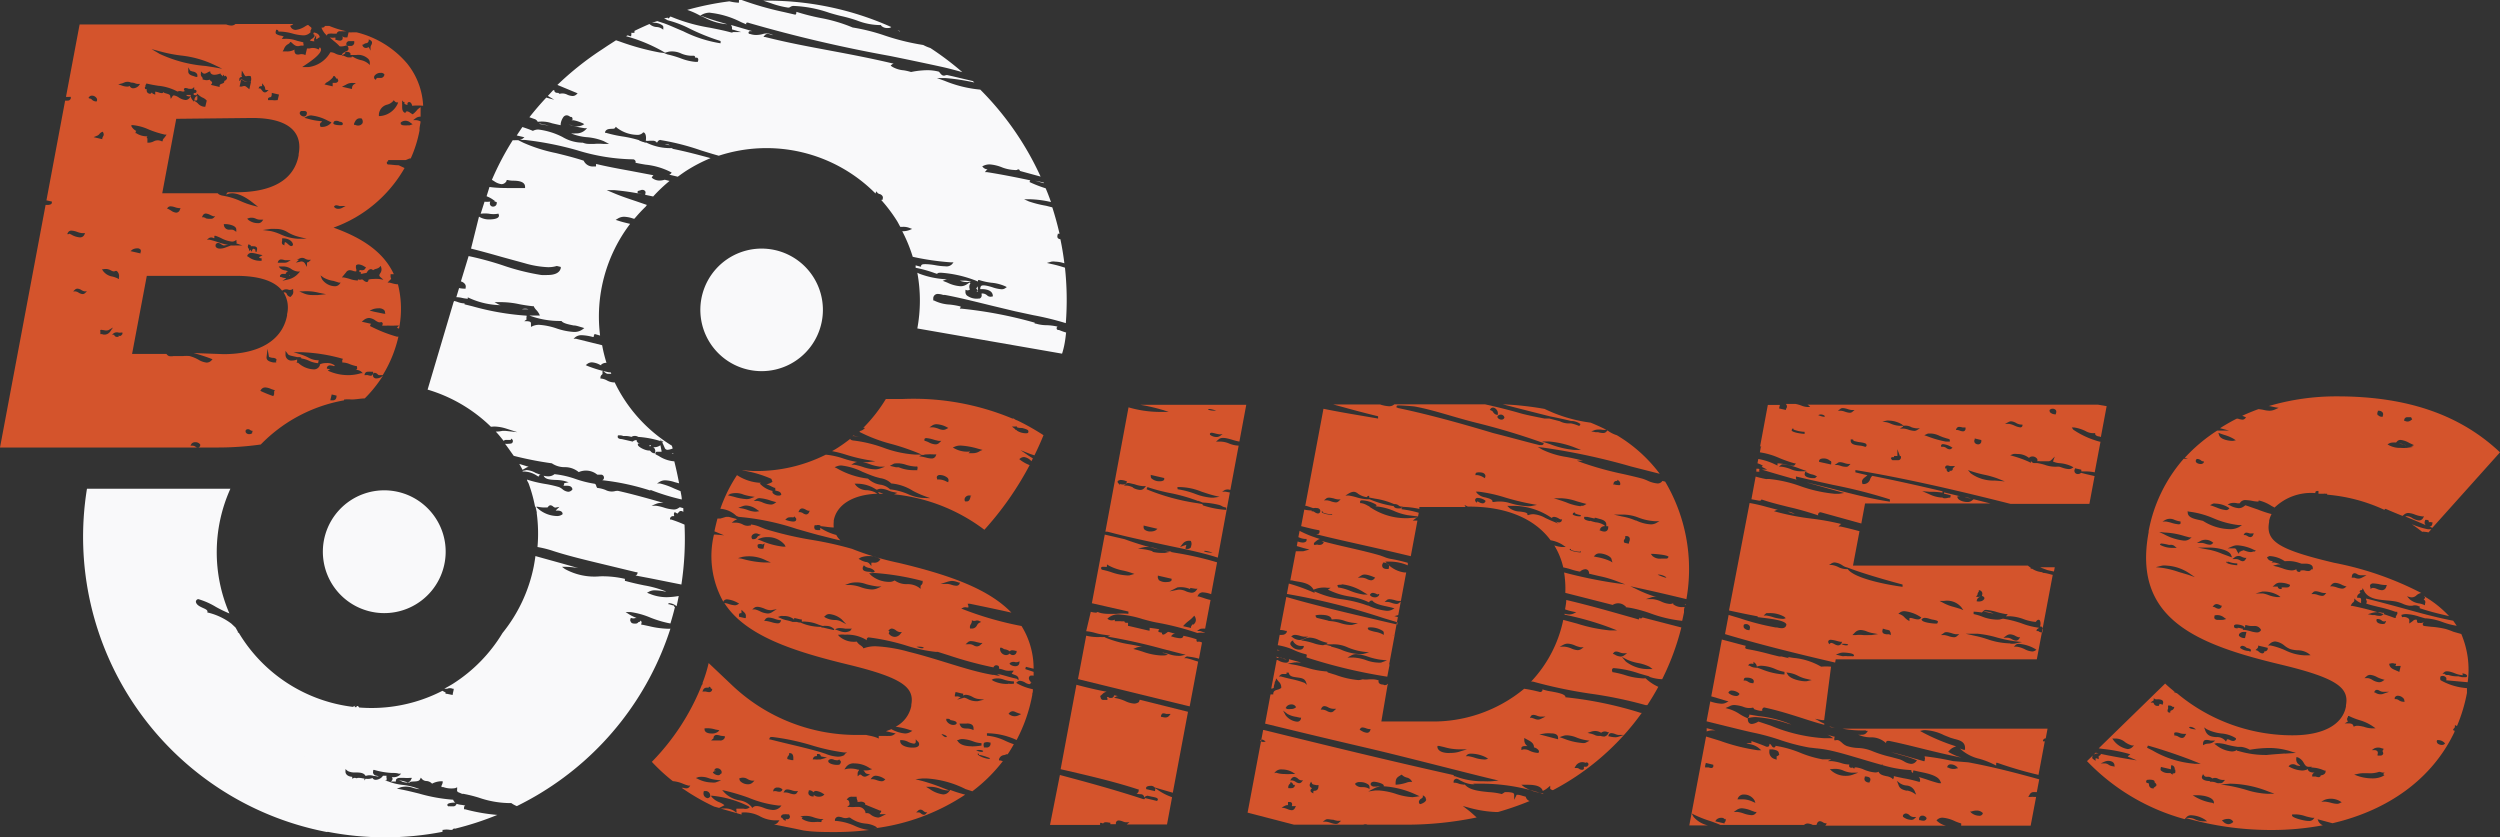 <svg xmlns="http://www.w3.org/2000/svg" id="Layer_1" data-name="Layer 1" version="1.1" width="207.26" height="69.418"><rect width="100%" height="100%" fill="#333333" stroke="none"/><defs id="defs4"><style id="style2">.cls-1{fill:#d4542c}.cls-2{fill:#f9f9fa}</style></defs><g id="LOGO" transform="translate(0 .01)"><g id="BSIDES"><path class="cls-1" d="M206 56.77zm-1.09-8c.29.19.57.4.85.62a.44.44 0 0 1 .2 0 1.37 1.37 0 0 1 .32.05l.24-.26h-.27a6.3 6.3 0 0 1-1.25-.38zm4.09 9.09a7.55 7.55 0 0 1 .53 4l-.88-.08-.9-.08a.3.3 0 0 0 0-.21.36.36 0 0 0-.47-.11.46.46 0 0 0 0 .31 5.17 5.17 0 0 0 2.19.66v.4a13.4 13.4 0 0 1-.83 2.75.22.22 0 0 0-.17-.07v.1c0 .15-.13.15-.15.29a.17.17 0 0 0 .12.05v.1c-1.82 3.86-5.44 6.49-10.12 7.58l-.37-.1-.67-.18-.19-.05.07.18a.75.75 0 0 0 .36.32 22.94 22.94 0 0 1-4.27.39 25.59 25.59 0 0 1-7.12-1h.19a1.2 1.2 0 0 1 .63.13 1.69 1.69 0 0 0 .59.15h.39l-.15-.12a2.27 2.27 0 0 0-1.14-.38.52.52 0 0 0-.41.14l-.16.18a17.62 17.62 0 0 1-8.1-4.81l.72-.7.26.05c-.26 0-.49.1-.53.26-.04.16 0 .18.13.27l.13.1v-.21h.1l.16.07v-.27a.25.25 0 0 0 .17-.11v-.06c.7.15 1.41.28 2.17.41l.82.13-.75-.32a.22.22 0 0 1 .06-.07l.15-.11-.18-.06a12.39 12.39 0 0 0-2-.38l-.44-.06 5.51-5.37c.26.25.53.47.8.69h-.11l.3.12a14.93 14.93 0 0 0 9.56 3.48c2.59 0 4.16-.9 4.44-2.39v-.1c.27-1.44-.73-2.24-5.26-3.34-7.11-1.69-12.45-3.79-11.1-11v-.1a12.59 12.59 0 0 1 2.91-6h.35l-.26-.08a13.66 13.66 0 0 1 2.68-2.25h1l-.76-.2a15 15 0 0 1 1.38-.79h.11a1.25 1.25 0 0 0 .36.08.28.28 0 0 0 .21-.08l.1-.1-.19-.09-.13-.05q.65-.3 1.34-.55a2.83 2.83 0 0 1 .42.06 2.32 2.32 0 0 0 .48.07 1.15 1.15 0 0 0 .5-.11l.28-.13-.31-.05-.42-.09h-.11a19.75 19.75 0 0 1 5.7-.81c5.93 0 10.27 1.6 13.49 4.64l-5.61 6.26-.24-.11c.06 0 .22 0 .25-.27v-.08h-.08a.39.39 0 0 0-.23 0 .21.21 0 0 0 0-.13.22.22 0 0 0-.17-.07H206v.06a.34.34 0 0 0 0 .32.42.42 0 0 0 .08.07c-.58-.26-1.16-.5-1.72-.73.16-.06.39 0 .61.15a1.28 1.28 0 0 0 .52.18.38.38 0 0 0 .34-.2l.08-.14h-.16a2.51 2.51 0 0 1-.62-.16 1.65 1.65 0 0 0-.52-.12.53.53 0 0 0-.36.14l-.12.1c-.48-.19-.94-.38-1.39-.58h-.09v.09a14 14 0 0 0-4.77-1.27v-.08h-.17a.21.21 0 0 0-.1 0h-.45V46c-.09 0-.26 0-.26.13v.05a4.37 4.37 0 0 0-3.38 1.2l-.26-.14a3.3 3.3 0 0 0-1-.44h-.07v.08h-.09a2.72 2.72 0 0 1-.4-.05 3.46 3.46 0 0 0-.56-.07.51.51 0 0 0-.42.15l-.1.12h.15-.32a1.16 1.16 0 0 0-.61 0l-.21.09.21.09a1.74 1.74 0 0 0 .71.22.71.71 0 0 0 .43-.15l.12-.09c.3.09.63.22 1 .34a10.7 10.7 0 0 0 1.17.39 2.18 2.18 0 0 0-.2.55v.1c-.3 1.6.76 2.29 5.4 3.39a26.59 26.59 0 0 1 7.21 2.5.79.79 0 0 0-.4.2.56.56 0 0 1-.34.16h-.12l-.32-.08.22.24a1.54 1.54 0 0 0 .81.35 2 2 0 0 1 .34.1l.12.05v-.12a.31.31 0 0 0 0-.27.19.19 0 0 0-.11-.06.38.38 0 0 0 .12-.25v-.06h-.1a9 9 0 0 1 2.09 1.66c-.82-.19-1.62-.38-2.44-.66a.29.29 0 0 0 0-.08v-.07h-.06a.71.71 0 0 0-.56-.05h-.22a2 2 0 0 1-.57-.17 3.08 3.08 0 0 0-.56-.18 7 7 0 0 0-.74-.09c-.78-.07-1.59-.14-1.91-.82l-.1-.2-.06.16h-.06a.14.14 0 0 0-.13.09v.07h.05v.05s-.06.07-.09.09a.35.35 0 0 0-.17.22v.12h.14c.17 0 .18.06.19.22a.66.66 0 0 0 0 .22 1.51 1.51 0 0 1-.44-.26l-.13-.13v.18a.26.26 0 0 1-.11.16.51.51 0 0 0-.13.16l-.06.12h.13a22.7 22.7 0 0 1 3.51 1h.1v-.1l.06-.12c.07-.12.1-.17.06-.24v-.05h-.06a.15.15 0 0 0-.09 0 11.05 11.05 0 0 0-1.43-.41c-.36-.09-.73-.17-1-.28a.23.23 0 0 0 0-.3v-.11c1 .25 2.12.55 3.17.84 1.37.38 2.77.76 4.05 1q.15.21.29.42a6.1 6.1 0 0 1-1.15-.3 5 5 0 0 0-1.41-.32h-.07l-.45-.13a3.93 3.93 0 0 0-1.08-.22 1.15 1.15 0 0 0-.43.07l.06.19a.61.61 0 0 1 .55.12.22.22 0 0 1 .05.18v.22l.18-.12.13-.1a.3.3 0 0 1 .32-.08c0 .08 0 .21.1.26a.37.37 0 0 1 .18 0 .48.48 0 0 0 .31-.09c-.06.06-.12.13-.1.22.02.09.06.1.15.12l.52.06a7.44 7.44 0 0 1 1.21.18 6.94 6.94 0 0 1 .67.24zM201.47 54v.12l.11-.06c.1-.05.28 0 .44.07a1.15 1.15 0 0 0 .4.1.37.37 0 0 0 .36-.29l.05-.14h-.15a2.31 2.31 0 0 1-.45-.06 2.89 2.89 0 0 0-.5-.07.31.31 0 0 0-.27.1.24.24 0 0 0 .01.23zm-1.56-.81h.23a.89.89 0 0 0 .32.08.6.6 0 0 0 .26-.06l.43-.22h-.5a.61.61 0 0 1-.28-.09.47.47 0 0 0-.21-.08.23.23 0 0 0-.21.16zm4.35-13h.06a.52.52 0 0 0 .23.06.46.46 0 0 0 .29-.12l.09-.06-.09-.18h-.31a.24.24 0 0 0-.26.22zm-1.41 1.91l.1.08a1.87 1.87 0 0 0 1 .25 3.52 3.52 0 0 0 .54 0l.54-.08-.28-.06h.13l.2-.09-.2-.09-.21-.1a1.83 1.83 0 0 0-.7-.24.38.38 0 0 0-.28.11l-.1.11a1.2 1.2 0 0 0-.26 0 .66.66 0 0 0-.42.14zm-.77-2.41a.41.41 0 0 0 .33.16h.08v-.07a.31.31 0 0 0 0-.27.41.41 0 0 0-.33-.16h-.08v.08a.31.31 0 0 0 0 .31zm-9.19 11.81l.08.14a.46.46 0 0 0 .42.17l-.12.12h.2a2.31 2.31 0 0 1 .56.17 1.12 1.12 0 0 0-.27 0l-.37.1.38.09.39.12a2.38 2.38 0 0 0 .76.18.81.81 0 0 0 .41-.1.21.21 0 0 0 .24.22h.08v-.06s0-.06.1-.06a1.18 1.18 0 0 1 .25 0 1.31 1.31 0 0 0 .3.05.28.28 0 0 0 .27-.14h.12v-.12c0-.23-.24-.35-.62-.35h-.31l-.22-.07a2.69 2.69 0 0 0-1.17-.13 2.42 2.42 0 0 0-1.28-.43zm1.89 2.28a1.83 1.83 0 0 0-.77-.17.6.6 0 0 0-.39.1l-.26.22h.42a.22.22 0 0 0 .24.2h.09V54h.23a1 1 0 0 0 .22 0 .23.23 0 0 0 .24-.17v-.07zm-2.83.72h.6a2.31 2.31 0 0 1 .43.12 2.7 2.7 0 0 0 .73.18h.31l-.17-.13a2.43 2.43 0 0 0-1.13-.33h-.2zm-2.33-2.55v-.07a.14.14 0 0 0-.11 0c0 .2.8.28.92.28v-.1h.14-.14v-.05a2.19 2.19 0 0 1-.76-.15zm1-.22a.54.54 0 0 0 .26.1.28.28 0 0 0 .24-.17l.07-.11h-.13a1.45 1.45 0 0 1-.25-.08.53.53 0 0 0-.55 0l-.24.18h.31a.61.61 0 0 1 .27.07zm1.18-.68l.18-.09-.18-.08a3.54 3.54 0 0 0-1.34-.37h-.07a1 1 0 0 0-.31.06l-.45.19h.51c.17 0 .19.06.24.17a.81.81 0 0 0 .07.13l.1.15.07-.17s.06 0 .15-.06.13 0 .17-.07c.24.09.62.25.84.09zm-.85-1.39h.13a.61.61 0 0 1 .19.08.51.51 0 0 0 .24.09.26.26 0 0 0 .23-.17l.06-.14h-.16a.74.74 0 0 1-.19 0 .84.84 0 0 0-.25-.06.2.2 0 0 0-.2.12zm-2.09-8.48l.06.19c.12.4.89.48 1.08.48h.08l.23-.05-.2-.13a3.47 3.47 0 0 0-.78-.32l-.29-.1zm-.69 6l.27.09.29.11a2.63 2.63 0 0 0 .76.21.3.3 0 0 0 .21-.07l.08-.08-.09-.07a2.17 2.17 0 0 0-1.06-.32.6.6 0 0 0-.2 0zM187 43.59c.07.14.3.18.41.18.11 0 .23-.08.24-.13v-.1h-.1a.32.32 0 0 1-.13-.07.49.49 0 0 0-.34-.12.2.2 0 0 0-.08.24zm-.68 4.07v.12c0 .43.55.54 1 .64l.26.06a4.3 4.3 0 0 0 2.22.69 1.45 1.45 0 0 0 .78-.18l.24-.16h-.29a7.44 7.44 0 0 1-2.07-.56 7.35 7.35 0 0 0-2.08-.56zm-2.1.88h.32a3.61 3.61 0 0 1 .45.11 2.85 2.85 0 0 0 .58.12.19.19 0 0 0 .15-.06.13.13 0 0 0 0-.12v-.07h-.07a2 2 0 0 1-.44-.13.85.85 0 0 0-.72 0zm-.27.86l.44.21a4.46 4.46 0 0 0 1.62.51.74.74 0 0 0 .49-.15l.15-.12h-.19l-.41-.11a6.32 6.32 0 0 0-1.64-.29zm1.3 1.19a.47.47 0 0 0-.37-.12.4.4 0 0 1-.14 0 3.6 3.6 0 0 0-.59-.11.13.13 0 0 0-.12.06v.05a2.07 2.07 0 0 0 1 .25h.38zm1.67 2.56l-.48-.33a3.76 3.76 0 0 0-1.88-.63 1.5 1.5 0 0 0-.35 0l-.54.13.55.06a7.56 7.56 0 0 1 1.36.34l.78.23zm.16-2.84h.42a1.22 1.22 0 0 1 .29.07 1.29 1.29 0 0 0 .36.08.28.28 0 0 0 .21-.08l.08-.08-.09-.07a.94.94 0 0 0-.89-.12zm1.09.58a5.44 5.44 0 0 1 1 .32l.62.23.2.07-.07-.19c-.18-.47-1.3-.62-1.69-.62h-1.07zm.34 4.73l.1.05a.61.61 0 0 0 .28.1.25.25 0 0 0 .24-.18v-.09h-.08a.7.7 0 0 0-.33-.12.34.34 0 0 0-.25.12l-.09.1zm1 1l-.21-.15a.87.87 0 0 0-.69-.16h-.06v.06a.24.24 0 0 0 0 .22.34.34 0 0 0 .29.1 2 2 0 0 0 .33 0h.08zm.93.73a.93.93 0 0 1 .37.07h.08v.1h.11a3.24 3.24 0 0 1 .53.11 2.15 2.15 0 0 0 .51.1.36.36 0 0 0 .36-.2.57.57 0 0 0-.59-.33h-.14a1.41 1.41 0 0 1-.47-.07h-.12v.12a.15.15 0 0 1-.05.1c0-.2-.47-.28-.64-.28a.28.28 0 0 0-.23.08v.12c.03.11.17.12.31.12zm.12.65a.62.62 0 0 0 .43.2h.08l.12-.51H191a.48.48 0 0 0-.43.19v.06zm1 1.22c0-.1-.07-.14-.36-.21a.57.57 0 0 0-.34-.17.19.19 0 0 0-.19.13v.05a1.23 1.23 0 0 0 .73.25c.11.09.14.04.15-.01zm1.4-.21l-.8-.19v.1a.28.28 0 0 1-.1.16l-.12.11.16.05.11.08a.49.49 0 0 0 .29.15.19.19 0 0 0 .16-.09v-.07c.11 0 .29-.06.29-.22zm3.55.61l-.19-.15a1.63 1.63 0 0 0-.9-.26 2.52 2.52 0 0 1-.6-.1 1.93 1.93 0 0 1-.46-.27 1.46 1.46 0 0 0-.78-.36.68.68 0 0 0-.46.2l-.14.13h.2a5.86 5.86 0 0 1 1.24.41 4 4 0 0 0 1.57.41h.3zm1.3-5.16h-.22a1.21 1.21 0 0 1-.29-.07c-.22-.07-.46-.12-.57 0l-.16.16h.23a1.19 1.19 0 0 1 .3.07 1.27 1.27 0 0 0 .36.08.28.28 0 0 0 .21-.08zm1.68-.53l-.19-.06-.17-.07a1.41 1.41 0 0 0-.56-.18.41.41 0 0 0-.32.14l-.13.15h.2a1.78 1.78 0 0 1 .36.09 1.62 1.62 0 0 0 .44.1.36.36 0 0 0 .21-.06zM181.87 67.1h-.18a1.83 1.83 0 0 1-.57-.28 1.23 1.23 0 0 0-.89-.29h-.16l.09.13a1.87 1.87 0 0 0 1.17.74.56.56 0 0 0 .39-.15zm-1.62 1.77v-.11c0-.23-.21-.38-.51-.38a.77.77 0 0 0-.3.06l-.34.15h.37a.57.57 0 0 1 .28.1.77.77 0 0 0 .41.14zm21-12.65l.37.07h.2a1.72 1.72 0 0 0 .41.07.36.36 0 0 0 .3-.13l.09-.12h-.15a1.69 1.69 0 0 0-.86 0zm1.37.6a.31.31 0 0 1-.22-.08.5.5 0 0 0-.29-.12H202a.2.2 0 0 0 0 .22c.08.15.34.19.46.19s.22 0 .25-.11l.06-.14zm-1.65 4.7h.29a1 1 0 0 1 .36.14 1.26 1.26 0 0 0 .56.2.5.5 0 0 0 .28-.08l.18-.12-.21-.06a2.57 2.57 0 0 1-.42-.17 1.43 1.43 0 0 0-.56-.18.44.44 0 0 0-.27.09zm-13.29 4.08l.09.25c.18.5.57.53.92.56a.9.9 0 0 1 .71.26l.09.11.07-.13c0-.06.06-.06.08-.06a.51.51 0 0 1 .18.06.61.61 0 0 0 .26.08.27.27 0 0 0 .24-.14v-.08l-.07-.05a2.66 2.66 0 0 0-1.12-.35 3.61 3.61 0 0 1-1.26-.37zm-.09 1.32v.16l.14-.07a.82.82 0 0 1 .28-.06.79.79 0 0 0 .42-.12l.17-.13h-.37c-.21-.06-.44-.09-.55 0a.38.38 0 0 0-.09.22zm-.59-1.15c-.53-.45-.93-.05 0 0zm-1.79.31a.15.15 0 0 0 0 .11v.09h.09a.71.71 0 0 1 .26.1.62.62 0 0 0 .29.1.29.29 0 0 0 .25-.17l.1-.17h-.2a1.07 1.07 0 0 1-.39-.08c-.22-.06-.36-.06-.42.02zm-.54-1.79a.18.18 0 0 0 .11.09h.1v-.1s0-.06.1-.09a.31.31 0 0 0 .22-.25v-.04h-.13a.38.38 0 0 0-.27-.11h-.11v.11a.57.57 0 0 1 0 .16.41.41 0 0 0-.04.23zm-1.43-.74h.19s.06 0 .08.08a.3.3 0 0 0 .3.19h.11a.3.3 0 0 0 .06-.17l.28.07v-.08a.24.24 0 0 0 0-.22c-.07-.12-.23-.13-.39-.15a.72.72 0 0 1-.23 0l-.14-.08v.16l-.06.06a.34.34 0 0 0-.12.07zm.5 6.85a.36.36 0 0 0-.17-.24.11.11 0 0 0 0-.08s0-.14-.38-.14c-.2 0-.29 0-.31.12-.02.12 0 .1.09.16.11 0 .12 0 .14.14a.31.31 0 0 0 .33.3h.07v-.08a.2.2 0 0 0 .16-.11zm1.55-1.3h-.05a.31.31 0 0 0-.2-.35h-.1v.1a.8.8 0 0 0 0 .23l-.85-.2v.09a.23.23 0 0 0 0 .2.89.89 0 0 0 .63.22h.18a.15.15 0 0 0 .09.08l.09.05v-.1h.1a.18.18 0 0 0 .12-.09zm1.56-.48h.55l-.51-.2c-1-.41-2.74-1-3.87-1.31l-.07.18.46.23a8.14 8.14 0 0 0 3.41 1.09zm1.64 3.3v-.12c-.06-.43-.92-.57-1.31-.57h-.45l.23.14a4 4 0 0 0 1.41.49zm.55-1.69a.3.3 0 0 0 .23-.11l.14-.16h-.21a1 1 0 0 1-.4-.12.52.52 0 0 0-.44 0 .5.5 0 0 0-.4-.14c-.13 0-.21 0-.27-.09l-.1-.13-.07.15a.21.21 0 0 0 0 .21c.1.16.41.21.58.21h.08l-.06.06h.22a1.07 1.07 0 0 1 .41.11.78.78 0 0 0 .25 0zm1.06 3.21l-.05-.08a.46.46 0 0 0-.4-.17 1 1 0 0 0-.36.07l-.14.06.12.1a.64.64 0 0 0 .41.21.62.62 0 0 0 .35-.13zm3.41-2.34l-.5-.18a8.86 8.86 0 0 0-3.16-.65l-.79.06.78.13a13.33 13.33 0 0 1 1.32.32 6.92 6.92 0 0 0 1.78.33zm.87-3.32l.91-.06-.53-.16a5.85 5.85 0 0 0-1.71-.25 10.3 10.3 0 0 0-1.54.14h-.06a1.85 1.85 0 0 0-.69-.23h-.28a7.47 7.47 0 0 1-.87-.17 2.84 2.84 0 0 0-.89-.14l-.2.05.17.12a2.37 2.37 0 0 0 1.29.52.79.79 0 0 0 .44-.13v.09h.1a7.87 7.87 0 0 0 2.37.33c.45-.05.94-.08 1.46-.12zm2.45 5.32h-.18a5 5 0 0 1-.59-.14 2.57 2.57 0 0 0-1-.14h-.09v.09c0 .19 1 .45 1.38.45a.46.46 0 0 0 .35-.11zm.5-3.52c.16 0 .44-.1.42-.34v-.06h-.11a2.66 2.66 0 0 0-.9-.24.73.73 0 0 0-.2 0l.1-.07h-.29c-.22 0-.3-.14-.41-.32a1 1 0 0 0-.51-.47h-.11v.12a.51.51 0 0 0 .23.49l.1.1a.13.13 0 0 1-.11 0 .74.74 0 0 1-.22-.05.49.49 0 0 0-.55 0l-.09.1.12.06a2.45 2.45 0 0 0 1 .28 1.09 1.09 0 0 0 .49-.12v.07c.11.21.36.22.57.22a.29.29 0 0 0-.22.2v.13h.3a.69.69 0 0 0 .22.05.18.18 0 0 0 .19-.13zm1.76 2.23l-.13-.08a1.5 1.5 0 0 0-1.29-.12l-.28.15h.32a3.36 3.36 0 0 1 .51.1 2.16 2.16 0 0 0 .47.08.47.47 0 0 0 .28-.08zm1-6.26c.2-.14.5-.07.83 0a2.09 2.09 0 0 0 .61.13h.36l-.19-.14a3.78 3.78 0 0 0-1.15-.54 5.92 5.92 0 0 1-.86-.34h-.08v.08a.26.26 0 0 0 0 .37l-.27.16h.31c.26 0 .35.09.37.13zm2.36 2a.16.16 0 0 0 .09-.1v-.1h-.1a.78.78 0 0 0-.66 0l-.2.14h.23c.14 0 .22.07.25.12a.27.27 0 0 1 0 .22v.11h.24a.23.23 0 0 0 .23-.15.46.46 0 0 0-.08-.25zm.07 1.92l.13-.12h-.18l-.23-.06h-.06a2.32 2.32 0 0 1-.94.11h-.21a2.64 2.64 0 0 0-.59.05l-.32.07.3.11a3.67 3.67 0 0 0 1.19.2 1.9 1.9 0 0 0 .84-.16l.18-.1zm.51-6.82h-.53a.6.6 0 0 1-.28-.09.47.47 0 0 0-.21-.07.22.22 0 0 0-.21.16v.07h.07a.76.76 0 0 0 .44.14.71.71 0 0 0 .3-.07zm.53-1.78l.19.08.11.06.12-.5h-.27a.57.57 0 0 1-.2 0 .17.17 0 0 0 .08-.09v-.1h-.11a.55.55 0 0 0-.39 0h-.06v.06c.05.29.31.4.53.49zm.72 2.55a.29.29 0 0 0-.08-.23.64.64 0 0 0-.45-.21.27.27 0 0 0-.27.17v.11h.12a.54.54 0 0 1 .22.09.71.71 0 0 0 .4.13h.09zm2.72 3.24a.2.2 0 0 0 0 .22c.07.14.3.18.41.18.11 0 .23-.08.24-.13a.74.74 0 0 0-.65-.27zm2.13-5.38a2.22 2.22 0 0 1-.71-.18c-.35-.13-.68-.22-.85-.06l-.13.12h.17a.24.24 0 0 0 .18.1h.15a2.28 2.28 0 0 0 .82.11l.29.07h.36a.11.11 0 0 0 .07-.1c0-.13-.25-.21-.39-.21zm-4.71-19.08h-.09a1.5 1.5 0 0 0-.49-.14l.17.05z" transform="translate(-4.95 -5.31)" id="path8" fill="#d4542c"/><path class="cls-1" d="M146.44 65.94v-.27l.74.18h-.27a1.52 1.52 0 0 0-.47.09zm21.94-19.31l-.56-.14a1.64 1.64 0 0 0 .49.13zM153 38.79h.82a2.9 2.9 0 0 1 .46.13 1.57 1.57 0 0 0 .48.12h.26l-.1-.11-.12-.08h24.09l.71.12-.48 2.56-.15-.05c-.14 0-.29-.09-.32-.18v-.09h-.09a1.26 1.26 0 0 1-.72-.18 3.34 3.34 0 0 0-.92-.29h-.21l.12.18a7.14 7.14 0 0 0 2.21 1h.05l-.48 2.54a4 4 0 0 0-.71-.08h-.4a.26.26 0 0 0 0-.06v-.08l-.53-.12v.06a.28.28 0 0 0 0 .3.28.28 0 0 0 .25.12.39.39 0 0 0 .26-.1l.39.1.73.17-.43 2.3h-6.55c-4.42-1.12-8.87-2.15-12.85-2.8v.19l1 .24-.16.13c-.16.12-.37.27-.26.54v.06h.06A.56.56 0 0 0 160 45a.78.78 0 0 1 .17-.25c2 .4 3.92.83 5.82 1.28v.11a7.45 7.45 0 0 0-.76-.07h-.31l-.61-.05.56.24a2.78 2.78 0 0 0 .93.28.44.44 0 0 0 .17 0 .29.29 0 0 0 .22.07 1.5 1.5 0 0 0 .32-.05h.12l.05-.19a4.61 4.61 0 0 0-.56-.14v-.11l1.32.32h-.21v.1c.07.25.52.38.81.38a.57.57 0 0 0 .36-.1l.17-.13 1.4.35h-10.4l-.31 1.66-3.36-.93h-.06a.21.21 0 0 0-.15.12.18.18 0 0 0 0 .14 24.14 24.14 0 0 0-2.46-.7c-.76-.19-1.54-.38-2.23-.62a.26.26 0 0 0-.09.1h-.11l-.65-.12.35-1.88a7.9 7.9 0 0 0 .89.21 1.11 1.11 0 0 1 .31 0 10.64 10.64 0 0 1 2.47.57 11.84 11.84 0 0 0 2.91.65h.32l.44-.07-.43-.12-2.43-.68-.27-.08c.83.2 1.63.4 2.41.6 1.58.41 3.08.79 4.51 1v-.19a42.42 42.42 0 0 0-4.71-1.2c-.81-.18-1.65-.36-2.49-.56l-.59-.14v.13a.22.22 0 0 0 .06.14c-.94-.26-1.88-.53-2.9-.84h.46L151 44l.1-.09-.12-.07a1.63 1.63 0 0 0-.33-.13l.07-.36a5.37 5.37 0 0 1 1.43.47l.16.08v-.18h.13a3.44 3.44 0 0 1 .62.1 2.89 2.89 0 0 0 .52.09.21.21 0 0 0 .19-.09l.06-.11h-.12a10.72 10.72 0 0 1-1.23-.43 6.18 6.18 0 0 0-1.63-.48l.08-.44h.07l-.13-.06.64-3.43h1l-.07.29.57.13v-.09a.28.28 0 0 0-.01-.41zm9.46 4.32l-.21-.57v.57a.46.46 0 0 0-.16 0 .15.15 0 0 0-.11 0 .17.17 0 0 0 0 .09h-.13c-.09 0-.12.05-.13.08-.01.03.06.14.12.17h.42a.24.24 0 0 0 .26-.35zm12.42-3.72v.06a.61.61 0 0 0 .44.2h.07v-.07a.29.29 0 0 0 0-.28.36.36 0 0 0-.53 0zm-1.71 3.88a1.5 1.5 0 0 0-1-.33.84.84 0 0 0-.31 0l-.26.1.27.08a9.14 9.14 0 0 1 1.27.46l.18.09v-.16a.39.39 0 0 0 .23.18h.29a4.77 4.77 0 0 1 .64.15 2.55 2.55 0 0 0 1 .15h.19l.22.07a2 2 0 0 0 .57.13.47.47 0 0 0 .25-.06l.14-.08-.13-.08a2.8 2.8 0 0 0-1-.27 1.56 1.56 0 0 1-.57-.14l.15-.41-.31.31a.38.38 0 0 1-.28.08h-.63a.77.77 0 0 0-.23 0 .32.32 0 0 0 0-.18.47.47 0 0 0-.64-.15zm-2-2.83h.34a1.93 1.93 0 0 1 .46.15 1.46 1.46 0 0 0 .46.14.17.17 0 0 0 .19-.15v-.08h-.11a1 1 0 0 1-.43-.14.89.89 0 0 0-.4-.13.42.42 0 0 0-.2.05zM168.66 42a.35.35 0 0 0 .28.14.26.26 0 0 0 .27-.28v-.08l-.55-.13v.08a.28.28 0 0 0 0 .27zm-.56 2.27l.23.27a3.2 3.2 0 0 0 2 .6l.83.07-.6-.24a7.46 7.46 0 0 0-1.14-.32 10 10 0 0 1-1-.27zm-1-3.32h.13a.76.76 0 0 1 .19.05.81.81 0 0 0 .26.06.21.21 0 0 0 .22-.24v-.08h-.24a1.11 1.11 0 0 0-.27-.05.25.25 0 0 0-.26.19zm-.24 3.16l.17-.17h-.41a.73.73 0 0 0-.22-.05.18.18 0 0 0-.19.14v.11h.12a.25.25 0 0 1 0 .06.22.22 0 0 0 .14.23h.1v-.1h.09a.17.17 0 0 0 .18-.11v-.09zm-.1-1.73a1.6 1.6 0 0 0-.72-.26.15.15 0 0 0-.15.07.14.14 0 0 0 0 .15h.11a.5.5 0 0 1 .32.11.52.52 0 0 0 .26.1.25.25 0 0 0 .17-.07l.07-.07zm-2.28-1l.31.11a8.56 8.56 0 0 0 1.48.42h.33v-.09c0-.09 0-.11-.28-.18l-.31-.1-.25-.1a1.82 1.82 0 0 0-.73-.2h-.24zm-1.76-.71l-.26.16h.31a2 2 0 0 1 .39.09 1.81 1.81 0 0 0 .48.1.4.4 0 0 0 .21-.05l.27-.16h-.31a1.93 1.93 0 0 1-.39-.09 1 1 0 0 0-.71-.11zm-1.72-.42l.37.06a2 2 0 0 1 .3.1 2.14 2.14 0 0 0 .73.19h.37l-.15-.12a2.16 2.16 0 0 0-1.05-.31.63.63 0 0 0-.2 0zm-2 1.69l-.39-.09a.16.16 0 0 0 0-.07.16.16 0 0 0-.12-.05h-.11v.11c0 .31.39.36.72.4a1.61 1.61 0 0 1 .46.1h.07l.05-.06a.13.13 0 0 0 0-.13c0-.08-.18-.15-.68-.21zm-1.68-2.59h.25a1.48 1.48 0 0 1 .33.08 1.45 1.45 0 0 0 .4.09.32.32 0 0 0 .21-.07l.19-.16h-.25a1.39 1.39 0 0 1-.33-.08c-.24-.07-.48-.13-.61 0zm-.28 4.5h.22a1.27 1.27 0 0 1 .29.07 1.27 1.27 0 0 0 .45.08.28.28 0 0 0 .21-.08l.16-.16h-.22a1.21 1.21 0 0 1-.29-.07c-.22-.07-.46-.12-.57 0zm-.35-.33a.77.77 0 0 0-.58-.21c-.2 0-.33.07-.35.19v.09l1 .22v-.09a.23.23 0 0 0-.03-.21zm-1-3.8c1 .39.4-.25 0 0zm-1 4.74l-.1-.06v.11a.21.21 0 0 0 0 .21c.12.17.47.22.64.22.17 0 .23 0 .24-.05l.12-.09-.13-.07a1.23 1.23 0 0 0-.34-.11 1.28 1.28 0 0 1-.39-.17zm-.54-.31a5.75 5.75 0 0 0-1.35-.36.3.3 0 0 0-.21.06l-.16.14h.21a3.09 3.09 0 0 1 .78.21 2 2 0 0 0 .76.17h.6zm-.67-3.19c0 .2.91.31 1.08.31v-.1h.12-.12v-.07a2.82 2.82 0 0 1-.92-.19v-.07a.14.14 0 0 0-.1 0zm-.09 6.84l.35.12a1.12 1.12 0 0 0-.56-.2zm-2.66-3.64h-.17v.24h.26a.24.24 0 0 1 0-.21zM169.38 56c.29.05.59.12.85.18a1.68 1.68 0 0 0-.73-.19zm-1.25 12.5c2.1.39 4 .89 5.88 1.41l-.2 1.06h-.11a.63.63 0 0 0-.18 0 .34.34 0 0 0-.3.2l-.12.2h.22a.73.73 0 0 1 .24 0h.19l-.45 2.38h-5.76a.72.72 0 0 0 0-.14v-.06h-.06a4.24 4.24 0 0 1-.48-.18 2.86 2.86 0 0 0-1-.28.62.62 0 0 0-.43.15l-.08.07.07.07a1.58 1.58 0 0 0 .72.37h.11-10.13a.21.21 0 0 0 .08-.08l.05-.12h-.13a.61.61 0 0 1-.19-.08.5.5 0 0 0-.24-.09.26.26 0 0 0-.23.17l-.06.14h.16a.74.74 0 0 1 .19 0h.08-.73a1.13 1.13 0 0 0-.43-.12.47.47 0 0 0-.3.12h-6.93c-.32-.14-.63-.25-.93-.35a9.24 9.24 0 0 1-1.17-.46l-.28-.14.15.28a2.22 2.22 0 0 0 1.2.71H145l1.39-7.37 1.14.35a15.94 15.94 0 0 0 3.15.79h.29l-.22-.19a1.61 1.61 0 0 0-.83-.33h-.18a.57.57 0 0 1 .41-.06v-.18c.44.15.86.3 1.25.47h.09c.14 0 .16-.16.16-.24.06 0 .11.06.17.15.06.09.1.15.19.15a.16.16 0 0 0 .13-.07v-.07a9.15 9.15 0 0 1 2.11.6 9.27 9.27 0 0 0 1.78.52h.74l-.29.15h.33a4.09 4.09 0 0 1 .81.17 2.07 2.07 0 0 0 .65.11.24.24 0 0 0 0 .2.22.22 0 0 0 .18.07h.08v-.07a.16.16 0 0 0 .1.12h.08v-.08h.12a2.31 2.31 0 0 1 .64.18 3 3 0 0 0 .94.24.69.69 0 0 0 .29-.06c.07.24.38.31.65.37a1.1 1.1 0 0 1 .45.17l.09.09.06-.12a.3.3 0 0 0 0-.15c.26.07.53.12.81.18a10.29 10.29 0 0 1 1.25.29h.12V70a.33.33 0 0 0-.12-.29l.58.18c.34.12.7.24 1.1.34h.19l-.08-.18c-.19-.46-1.07-.64-1.72-.77l-.44-.1h-.08v.08a.18.18 0 0 0 0 .11c-.08 0-.14-.08-.15-.15v-.08h-.08a10 10 0 0 1-2.32-.41v-.09l-.07.07c-.58-.16-1.19-.34-1.79-.52-.85-.25-1.65-.49-2.32-.64a9.17 9.17 0 0 0-1.3-.21l-.61-.07a16.72 16.72 0 0 1-2.44-.64 19.16 19.16 0 0 0-1.93-.54c-.74-.15-1.56-.36-2.42-.57l-1.7-.42.31-1.65a3.35 3.35 0 0 0 .92.19.78.78 0 0 0 .36-.07l.23-.12-.25-.07-.63-.19-.55-.16.88-4.71 2 .53a.15.15 0 0 0-.06.15c0 .08.12.1.21.12.74.13 1.34.28 1.93.44l.65.16a.5.5 0 0 0 .19 0l.3.07.39.09-.18-.12.48.08a5.55 5.55 0 0 1 2.32.73 4.78 4.78 0 0 1 .82 0l-.57 4.43H156l-.58-.11.52.29.25.11v.1c-.6-.16-1.21-.35-1.85-.56-1-.32-2.06-.65-3.13-.88a.21.21 0 0 0-.15.12.19.19 0 0 0 0 .16h-.18a3 3 0 0 1-.49-.13l-.1-.14a1.29 1.29 0 0 1-.83-.07 2.83 2.83 0 0 0-.72-.14.78.78 0 0 0-.42.11L148 64l.22.06a3.24 3.24 0 0 1 .94.43 4.27 4.27 0 0 0 .66.35.28.28 0 0 0 .15-.3l.79.13a9.32 9.32 0 0 1 2.71.7l-.32-.09a10.49 10.49 0 0 0-2.61-.53 2.35 2.35 0 0 0-.61.07h-.08v.08c0 .37.22.42.34.42a1.28 1.28 0 0 0 .54-.2l1 .33a13.83 13.83 0 0 0 4.43 1.05h.78l-.23-.15a1.76 1.76 0 0 0-.28-.15c.21.07.43.14.64.18a.25.25 0 0 0-.05.15v.14h.13c.2-.06.34.06.51.21a1.3 1.3 0 0 0 .38.26 3.3 3.3 0 0 0 .95.17 3.4 3.4 0 0 1 1.08.22 10.11 10.11 0 0 0 1.66.53l.71.19a2.2 2.2 0 0 1 .36.17 1.37 1.37 0 0 0 .59.21.52.52 0 0 0 .4-.19l.09-.1-.12-.05a10.49 10.49 0 0 0-1.24-.4l-.79-.23c.6.14 1.1.28 1.69.45l1 .29h.09v-.09a.29.29 0 0 0 0-.25V68a22.79 22.79 0 0 1 2.36.4zm-15.08-7.45l.11.18c.24.39 1.12.55 1.43.55h.12l.44-.1-.44-.1a2.88 2.88 0 0 1-.71-.26 2.34 2.34 0 0 0-.73-.24zm-3.05-.56a.85.85 0 0 0 .47.16.25.25 0 0 0 .15 0l.39.14a5.88 5.88 0 0 0 1.88.43V61a3.44 3.44 0 0 1-.73-.22 3.18 3.18 0 0 0-1.07-.28 1.05 1.05 0 0 0-.26 0l-.24.06c0-.11-.05-.2-.12-.27l-.15-.13v.17h-.08a.52.52 0 0 0-.18 0 .16.16 0 0 0-.16.16zm-.5 1.23h.14a.53.53 0 0 1 .22.09.72.72 0 0 0 .4.13h.06v-.05a.21.21 0 0 0 0-.21c-.09-.16-.38-.2-.52-.2s-.22 0-.26.09zm-.62 1.28a.28.28 0 0 0 .22-.08l.05-.06v-.06a1 1 0 0 0-.63-.25.28.28 0 0 0-.22.08l-.05.06v.06a1 1 0 0 0 .63.25zm.11 8.57h.5a2 2 0 0 1 .8.21l.19.08-.07-.2a1 1 0 0 0-.86-.49.52.52 0 0 0-.51.28zm-2-2.76v-.11l-.62-.15-.06.25v.12h.28a.72.72 0 0 0 .22.05.19.19 0 0 0 .15-.06.25.25 0 0 0 .04-.14zm.95 4.41a.33.33 0 0 0-.29-.12.55.55 0 0 0-.42.17l-.08.12.77.18v-.08a.27.27 0 0 0 .08-.31zm2.65-.61h-.15l-.28-.1a2.44 2.44 0 0 0-.79-.2.76.76 0 0 0-.45.14l-.23.16h.28a2.53 2.53 0 0 1 .54.13 2.37 2.37 0 0 0 .63.14.45.45 0 0 0 .34-.12zm1.82-4.9v-.05c-.08-.15-.29-.19-.49-.23h-.28v.12a.6.6 0 0 0 .42.67l.18.06V68a.36.36 0 0 0 .22-.15zm6.59 1.65h-.49a2.1 2.1 0 0 1-.72-.17 1.72 1.72 0 0 0-.95-.13h-.19l.14.14a1.78 1.78 0 0 0 1.19.42 1.62 1.62 0 0 0 .56-.09zm1 .48c-.06-.13-.24-.15-.37-.17h-.08v.07a.31.31 0 0 0 0 .27.41.41 0 0 0 .33.16h.07v-.06a.29.29 0 0 0 .05-.27zm3.06 1a1.5 1.5 0 0 1 .48.17l.27.17-.12-.29a.81.81 0 0 0-.71-.47 1.18 1.18 0 0 1-.49-.17l-.28-.21.13.32c.1.35.39.42.66.49zm.76 2.19h-.26a.52.52 0 0 1-.31-.15.47.47 0 0 0-.29-.14.31.31 0 0 0-.25.15v.12a1.15 1.15 0 0 0 .7.26.33.33 0 0 0 .22-.07zm.84.07a.39.39 0 0 0-.33-.18.27.27 0 0 0-.28.29v.08h.07a1.09 1.09 0 0 0 .28.05.26.26 0 0 0 .27-.18zm2.62-4.1l-.07-.1a.75.75 0 0 0-.53-.23.27.27 0 0 0-.29.19v.07h.06a.92.92 0 0 0 .46.12.72.72 0 0 0 .27-.05zm1 3.58l.09.1a1.08 1.08 0 0 0 .65.25.29.29 0 0 0 .31-.18v-.05a.68.68 0 0 0-.53-.2 1 1 0 0 0-.38.07zm-11.9-7.08l.69.16-.34-.11h-.14zm3.24.39h.19l-.11.15a.45.45 0 0 1-.39.17 1.57 1.57 0 0 1-.31 0 2.68 2.68 0 0 0 1 .22 1.77 1.77 0 0 1 1.31.48c0-.06 0-.19.17-.19h.07c.79.16 1.7.38 2.66.62 1.13.28 2.29.56 3.36.77a4.62 4.62 0 0 1-1-.42l-.11-.07.11-.11a1.11 1.11 0 0 1 .56-.33 16.09 16.09 0 0 1-2.78-1.16l-.22-.12.25-.06a1.33 1.33 0 0 1 .31 0 3.88 3.88 0 0 1 1.43.41l.55.22.31.09c.4.1.89.22.88.76v.14h-.13l-.29-.1a3.51 3.51 0 0 0 1.62.85 7 7 0 0 1 1.38.56.31.31 0 0 1 0-.06v-.17h.09a33.19 33.19 0 0 0 3.42 1l.52-2.78h-.15v-.08a.26.26 0 0 1 .23-.17l.15-.8h-17a8.66 8.66 0 0 0 1.96.14zm14.63-13.49l.43.16.25.06.3.06.07-.35h-1.21zm0 .39c.29 0 .58.1.88.17l-1.32 7h-16.67l-.05.27c-3.26-.76-6.21-1.49-9.13-2.36l.3-1.59.91.27a20.47 20.47 0 0 0 3 .77h.11a1.73 1.73 0 0 0 .38.06c.32 0 .38-.2.39-.32-.13-.3-1-.43-2-.55l-.39-.05v-.08h-.08c-.8-.15-1.55-.31-2.29-.47L150 47a14 14 0 0 1 1.43.33c.31.08.63.17.94.24h-.11l-.24.11.25.07a20.76 20.76 0 0 0 2.89.55 20.81 20.81 0 0 1 2.43.44l-.1.08-.12.13h.17c.55.12 1.06.25 1.57.39l-.54 2.85h14.51a.41.41 0 0 0 .12.1l.1.07v.09h.12c.33.21.58.26.91.3zM153 56.55l-.13-.12a2.37 2.37 0 0 0-1.25-.3c-.23 0-.27 0-.29.05l-.17.15h.23a3.54 3.54 0 0 1 .54.13 2.79 2.79 0 0 0 .71.14.67.67 0 0 0 .2 0zm-3 .64a.37.37 0 0 0-.47-.11.31.31 0 0 0 0 .27.54.54 0 0 0 .41.19h.06v-.07a.34.34 0 0 0 0-.29zm18.76-2.42h.07a.38.38 0 0 0 .23 0h.09a.4.4 0 0 0-.32.31v.08h.08a.52.52 0 0 0 .19 0 .47.47 0 0 0 .36-.21v-.11a.3.3 0 0 0-.19-.13v-.07a.29.29 0 0 0-.26-.41H169v.12a.38.38 0 0 0-.11.27zm-12.18-2.63h.23a1.74 1.74 0 0 1 .54.17 1.55 1.55 0 0 0 .6.17.67.67 0 0 0 .18 0l.07.08c.66.72 3.13 1.21 4.48 1.39v-.19c-1.34-.36-3.2-.89-4.41-1.35l-.19-.07a1 1 0 0 1-.37-.16 1.39 1.39 0 0 0-.65-.25.49.49 0 0 0-.34.13zm1 6.54c.54.31 1-.06 0 0zm-.22.12a.27.27 0 0 0 .25-.17l.06-.12h-.13l-.26-.06a2.66 2.66 0 0 0-.55-.11.22.22 0 0 0-.19.08.18.18 0 0 0 0 .18l.06.11.09-.08c.08-.07.21 0 .34.07a.72.72 0 0 0 .34.11zm1.29.83c0-.21-.84-.23-.85-.23a1 1 0 0 0-.37.06l-.28.11.29.07.26.06h.11a1.13 1.13 0 0 1 .28 0h.38s.18.05.18-.06zm2-1.76l-.54-.1a2.44 2.44 0 0 1-.39-.12 1.5 1.5 0 0 0-.51-.12.66.66 0 0 0-.48.21l-.21.21h.29a2.47 2.47 0 0 1 .6 0 3.82 3.82 0 0 0 .48 0h.21zm1-.24c-.05-.08-.15-.1-.26-.12a1.16 1.16 0 0 1-.27-.08h-.09v.09a.23.23 0 0 0 0 .22c.06.11.21.13.35.15a.66.66 0 0 1 .2 0l.12.07v-.13a.25.25 0 0 0-.08-.19zm2.59-1.14l-.1-.06a3 3 0 0 0-1.29-.46.61.61 0 0 0-.37.1l-.15.11.17.06a1 1 0 0 1 .35.25 1.56 1.56 0 0 0 .26.22l.14.08v-.16c0-.1 0-.1.09-.1a1.1 1.1 0 0 1 .27.06c.21.06.43.1.54 0zm1.38.39c0-.11-.09-.14-.37-.2a1.41 1.41 0 0 1-.33-.08c-.24-.07-.48-.13-.61 0l-.07.06.05.07c.14.2 1 .27 1.13.27.13 0 .16 0 .17-.11zm1.76 1h-.28a1.74 1.74 0 0 1-.36-.09c-.25-.07-.51-.14-.65 0l-.23.16h.28a1.75 1.75 0 0 1 .36.09 1.61 1.61 0 0 0 .44.09.36.36 0 0 0 .21-.06zm.34-2l-.17-.24a1.55 1.55 0 0 0-1.44-.52h-.36l.32.17a4 4 0 0 0 .9.34l.47.14zm3.9 2.78a1.7 1.7 0 0 0 .35 0l.62-.13-.63-.07a11.94 11.94 0 0 1-1.46-.31 8.53 8.53 0 0 0-1.59-.31h-1l.94.21c.33.07.68.18 1 .29a6.17 6.17 0 0 0 1.74.3zm-.22-.49a.83.83 0 0 1 .34.12.78.78 0 0 0 .34.12.32.32 0 0 0 .27-.16l.08-.12h-.14A1.5 1.5 0 0 1 172 58a1 1 0 0 0-.4-.11.53.53 0 0 0-.3.1l-.26.18zm2.38 1l-.12-.08a3.13 3.13 0 0 0-1.32-.41.38.38 0 0 0-.28.08l-.15.15h.22a2.13 2.13 0 0 1 .69.22 1.61 1.61 0 0 0 .6.18.44.44 0 0 0 .25-.07zm.37-1.93h-.08a.64.64 0 0 0 0-.49.14.14 0 0 0-.12-.07.24.24 0 0 0-.17.11l-.06.07a3.8 3.8 0 0 1-1-.23 3.79 3.79 0 0 0-1.12-.24h-.36l.06-.05.1-.13h-.17a7 7 0 0 1-.7-.16 4.47 4.47 0 0 0-.91-.19.27.27 0 0 0-.2.06l-.17.16a5.37 5.37 0 0 0-.68-.07v.2a4.1 4.1 0 0 1 .66.19 3.4 3.4 0 0 0 1.12.26 1.56 1.56 0 0 0 .37 0l.29-.07.33.06a8.79 8.79 0 0 1 1.24.34 6.31 6.31 0 0 0 1.38.35h.04l-.07.06a.32.32 0 0 0-.14.13v.09h.15a.39.39 0 0 0 .27.11h.07v-.07c.1-.3-.06-.41-.16-.45z" transform="translate(-4.95 -5.31)" id="path10" fill="#d4542c"/><path class="cls-1" d="M99.37 63.5a.66.66 0 0 1-.4.13 2 2 0 0 1-.72-.2 3.57 3.57 0 0 0-.68-.23l-.27-.05.24-.13a.66.66 0 0 1 .14 0l-.3-.07h-.08V63a.23.23 0 0 1-.2.16H97a.18.18 0 0 1-.16-.07h-.08c-.06 0-.06 0 0 .1v.14h-.14a.18.18 0 0 0-.12 0h-.1a.23.23 0 0 1-.18-.12l-.06-.21.08-.06.1-.09a.64.64 0 0 1 .36-.2c-.85-.16-1.69-.36-2.51-.58l-1.31 7 1 .23c1.66.39 3.54.83 5.41 1.44h.06v.07a.24.24 0 0 1-.18.27.66.66 0 0 0 .25.06c.16 0 .35 0 .4.29a.3.3 0 0 1 .22-.15.13.13 0 0 1 .1 0l.26.06c.37.07.52.11.54.22a.14.14 0 0 1-.08.14l-1-.24v.09h-.13c-2.47-.81-4.74-1.42-6.91-2L92 73.69h4.15v-.17h.11l.14.05c.06-.09.17-.14.5-.07h.1v.05a.35.35 0 0 1 0 .08h.71-.25v-.09a.23.23 0 0 1 .25-.22 1 1 0 0 1 .32.08.93.93 0 0 0 .25.07h.31l-.23.18h-.1 3.44l.42-2.26a4.77 4.77 0 0 1-1-.48l-.41-.27a.24.24 0 0 1 0 .17v.08l-.74-.17v-.11c0-.13.26-.16.38-.16a.38.38 0 0 1 .32.13l.51.15 1 .29 1.26-6.71-4-1zm1.89 1a.19.19 0 0 1 .15-.06.73.73 0 0 1 .23.05h.36l-.13.16a.39.39 0 0 1-.31.13 1 1 0 0 1-.29-.05h-.07v-.03a.25.25 0 0 1 .07-.19zm.08-25.22l.5.17h-.79a9.37 9.37 0 0 1-2.54-.38l-1.92 10.31h.17l.25.06c1.45.39 2.92.69 4.35 1 1.43.31 2.83.57 4.27 1l.28.09 1-5.4-.37-.07h-.27l.23-.14a.65.65 0 0 1 .45 0l.69-3.68h-.08a2.26 2.26 0 0 1-.71-.17 1.93 1.93 0 0 0-.78-.16h-.31l.24-.2c.22-.19.65-.09 1.11.05a5.71 5.71 0 0 0 .59.15l.57-3.05h-8.79a14.74 14.74 0 0 1 1.87.43zm-1 5.39l1.13.26v.1c0 .08-.11.17-.37.17a1 1 0 0 1-.69-.24.23.23 0 0 1-.05-.2zm-2.53.73v.11l-.13-.13c-.09-.08-.08-.15-.07-.19.01-.04.19-.1.24-.1a1.27 1.27 0 0 1 .44.09h.07v.08a.22.22 0 0 1-.23.2.66.66 0 0 1-.35-.05zm1.1.33a1.42 1.42 0 0 0-.52-.17h-.26l.2-.17c.12-.11.37 0 .69.06a2.45 2.45 0 0 0 .66.15h.28l-.16.18a.43.43 0 0 1-.33.14 1.43 1.43 0 0 1-.6-.19zm1.86 3.53a.8.8 0 0 1-.42.1.74.74 0 0 1-.52-.16.28.28 0 0 1-.07-.22v-.11l1.15.27zm2.94 1.36a.34.34 0 0 1-.29.19h-.18v-.1a.84.84 0 0 0 .06-.24l-.19.06-.33.12.22-.27a.65.65 0 0 1 .62-.24h.05a.51.51 0 0 1 0 .49zm1.78.5c-.91 0-1-.34 0 0zm.82-9.83l-.21.15a.53.53 0 0 1-.31.09.89.89 0 0 1-.52-.18.13.13 0 0 1 0-.12c.06-.08.18-.06.4 0a2.85 2.85 0 0 0 .4.08zm-.53-1.95c-.79.06-1-.33 0 0zm-3.22 6.34a5 5 0 0 1 2 .38c.33.11.66.22 1 .31l.5.12-.51.07h-.18a4.84 4.84 0 0 1-1.37-.33 7.38 7.38 0 0 0-1.42-.37zm1.74 1.14l.37.15h.11a7.05 7.05 0 0 1 1.24.19 1 1 0 0 1 .23.1 1 1 0 0 0 .36.12v.19a7.5 7.5 0 0 1-1.83-.34c-.06 0-.14-.06-.15-.14l-.39-.07a17.66 17.66 0 0 1-4.24-1.16l.08-.18a15 15 0 0 0 2 .52 14.43 14.43 0 0 1 2.18.63zm-7.4 15.9zM98.18 50l-1.64-.38-1.07 5.69 2.73.62.3.07v.19a5.08 5.08 0 0 0-1 0h-.61a2.89 2.89 0 0 1-.65-.06 1.73 1.73 0 0 1-.3-.1.19.19 0 0 1-.16.06 1.79 1.79 0 0 1-.4-.07L95 57.63a3.71 3.71 0 0 1 .7.13 5 5 0 0 0 .84.17L97 58l-.22.08a46.1 46.1 0 0 1 4.5 1l1.55.4.42.1-.42.09a2.52 2.52 0 0 1-1-.15l-.52-.13.13.07h.07l.27.13-.3.05h-.31a5.31 5.31 0 0 1-1.5-.32l-.5-.15-.27-.07.26-.11a1 1 0 0 1 .51-.05c-.34-.09-.7-.16-1.05-.22a8.63 8.63 0 0 1-2-.55l-.12-.06a1.6 1.6 0 0 1-.33 0A4 4 0 0 1 95 58l-.68 3.6 9 2.2.26.06.7-3.71-.33-.1a5.4 5.4 0 0 0-.62-.18h-.21l.17-.13a.31.31 0 0 1 .19 0 4.23 4.23 0 0 1 .87.17l.25-1.34a.53.53 0 0 0-.39-.06.13.13 0 0 1-.06-.15.1.1 0 0 1 0-.06 9.24 9.24 0 0 0-1.09-.29.24.24 0 0 1-.06.13c-.11.12-.33.07-.67 0l-.3-.09.11-.12a.31.31 0 0 1 .26-.08l-.55-.16h-.08l-.07.05c-.13.1-.23.17-.31.17a.12.12 0 0 1-.1-.05.15.15 0 0 1 0-.1l-.3-.07v-.09a.16.16 0 0 1 .09-.13c-.28-.05-.56-.09-.82-.12v.23h-.08l-1.63-.38h-.08V57a.36.36 0 0 1 0-.07h-.16a.15.15 0 0 1-.14-.08.12.12 0 0 1 0-.05 1.09 1.09 0 0 1-.34 0h-.46v-.13a.54.54 0 0 1-.5 0l-.12-.07.1-.09a1.26 1.26 0 0 1 .87-.27 8.22 8.22 0 0 1 1.94.38c.39.11.8.22 1.18.29a22.77 22.77 0 0 1 3.38.87 1.52 1.52 0 0 1 .59 0v-.05h-.06a2 2 0 0 0-.33-.12h-.23l.19-.13a.39.39 0 0 1 .22-.06 1.14 1.14 0 0 1 .26 0l.45-2.38a4.09 4.09 0 0 1-.59-.17l-.38-.12h-.12l.06-.11a.42.42 0 0 1 .41-.23 2.38 2.38 0 0 1 .67.15l.49-2.64a26.14 26.14 0 0 0-3.34-.77A24.43 24.43 0 0 1 98.18 50zm.41 3a1.26 1.26 0 0 1-.27 0 4.55 4.55 0 0 1-1.23-.26 6.19 6.19 0 0 0-.79-.21s-.09-.09-.06-.17a.12.12 0 0 1 .12-.07h.13a1.44 1.44 0 0 0 .23 0v-.2l.16.1a4.13 4.13 0 0 0 1.17.41 5.79 5.79 0 0 1 .63.17l.32.11zm1.91-2a4.91 4.91 0 0 0-.63-.15l-.58-.08.58-.12a2.63 2.63 0 0 1 1 .15 4.9 4.9 0 0 0 .64.15l.58.07-.57.12h-.19a3.47 3.47 0 0 1-.83-.09zm.5 2.32a.23.23 0 0 1-.06-.2v-.1l1.14.26v.1c0 .08-.11.17-.37.17a1 1 0 0 1-.71-.17zm2.86 3.72a.48.48 0 0 0-.17.22v.1l-.66-.15.12-.13a3.35 3.35 0 0 1 .34-.3 2.75 2.75 0 0 0 .38-.34l.09-.1.07.11c.16.35-.03.55-.17.65zm-.24-3l.44.07h.17l-.11.14a.46.46 0 0 1-.38.19 1.49 1.49 0 0 1-.49-.13 1.23 1.23 0 0 0-.63-.12l-.72.14.66-.33a1.93 1.93 0 0 1 1.06.14z" transform="translate(-4.95 -5.31)" id="path12" fill="#d4542c"/><path class="cls-1" d="M90.58 62a.14.14 0 0 0 0-.08zM64.94 72.33h-.25l1.36.39-.13-.11a1.38 1.38 0 0 0-.98-.28zm24.34-32.18a19.77 19.77 0 0 1 2.18 1.23c-.23.57-.48 1.12-.75 1.67l-.34-.11-.81-.32.71.49.31.19-.12.24a1 1 0 0 0-.61-.35.52.52 0 0 0-.3.1l-.1.07.1.08a3 3 0 0 0 .76.42 26.21 26.21 0 0 1-3.75 5.36 14.89 14.89 0 0 0-7.49-2.94l.28-.12-.35-.07a2 2 0 0 1-.39-.12 1.74 1.74 0 0 0-.61-.15.7.7 0 0 0-.32.07h-.08a2.88 2.88 0 0 0-1.6-.49h-.2l.12.16a1.23 1.23 0 0 0 .9.38 1.86 1.86 0 0 1 .64.16l.23.13c-2.16.08-3.4 1-3.62 2.23v.1a2.4 2.4 0 0 0 0 .47c-.34 0-.71-.08-1.11-.11v-.08h-.08a.38.38 0 0 0-.23 0 .16.16 0 0 1-.1 0h-.07v.06a.24.24 0 0 0 0 .22c0 .1.16.12.26.13h.21v-.19a4.55 4.55 0 0 0 1.33.59 1.58 1.58 0 0 0 .35.45c-.51-.1-1-.24-1.57-.38l-.2-.05c-.62-.16-1.25-.35-1.86-.52a20.77 20.77 0 0 0-4.81-1l-.19-.08a2.14 2.14 0 0 0-1.33-.59 12.5 12.5 0 0 1 1.38-2.79 3.87 3.87 0 0 0 2 .64l-.12.06.1.09A2.07 2.07 0 0 0 69 46a.28.28 0 0 0 0 .16.64.64 0 0 0 .5.23.34.34 0 0 0 .22-.07c0-.24-.26-.31-.5-.35a.28.28 0 0 0 0-.15v-.08h-.08l-.21-.1a2.43 2.43 0 0 0-.45-.19 1.15 1.15 0 0 0 .32-.1l.19-.1-.09-.25a9.38 9.38 0 0 0-2.47-.71c.36 0 .73.06 1.09.06A12.79 12.79 0 0 0 73.4 43h.06a6.36 6.36 0 0 1 1.43.32 6.7 6.7 0 0 0 1.14.28.77.77 0 0 0-.28.09l-.23.14h.27a5.28 5.28 0 0 1 .69.18 3.38 3.38 0 0 0 1 .2 1.22 1.22 0 0 0 .44-.07l.4-.15h-.42a3.91 3.91 0 0 1-.87-.22 4.25 4.25 0 0 0-.54-.15h.32l.71-.08-.71-.12A13.69 13.69 0 0 1 75.1 43a10 10 0 0 0-1.17-.3l.3-.17a13 13 0 0 0 1.21-.85c0 .08.15.14.34.15a11.13 11.13 0 0 1 2.39.58 9.28 9.28 0 0 0 2.68.58h.57l-.28.13.3.05.26.06a1.93 1.93 0 0 0 .46.08.36.36 0 0 0 .37-.22l.05-.12h-.28a4 4 0 0 0-.47 0 1 1 0 0 0-.37.06l-.34-.15a18.86 18.86 0 0 0-2.3-.78 13 13 0 0 1-2.63-1l.09-.08a.59.59 0 0 0 .24-.11l.16-.14h-.16a12.86 12.86 0 0 0 1.87-2.39h1.35A21.26 21.26 0 0 1 88.88 40H89a.67.67 0 0 0 .28.15zm-22.44 6.53a.94.94 0 0 0 .34-.06l.34-.13-.37-.05a4.71 4.71 0 0 1-.54-.13 1.68 1.68 0 0 0-1.11-.07l-.21.12.24.06.25.06a4.62 4.62 0 0 0 1.06.2zm1.06 1l-.22-.15a1.58 1.58 0 0 0-.85-.32.92.92 0 0 0-.33.06l-.34.13.36.06a2.78 2.78 0 0 1 .39.11 2.1 2.1 0 0 0 .63.15h.09zm1.41-.75l-.2-.05-.24-.07a3.75 3.75 0 0 0-.93-.21.43.43 0 0 0-.25.06l-.26.17h.32a1.59 1.59 0 0 1 .43.13 2 2 0 0 0 .66.17.52.52 0 0 0 .3-.08zm1.58 1.28l-.09-.1-.05.08h-.1a1.09 1.09 0 0 0-.23 0 .35.35 0 0 0-.25.09l-.12.11.15.05a2 2 0 0 0 .53.1s.17 0 .21-.1a.17.17 0 0 0-.04-.22zm1.19-.57h-.13a.8.8 0 0 1-.2-.09.67.67 0 0 0-.29-.1.27.27 0 0 0-.25.17l-.07.14h.15a.55.55 0 0 1 .25.1.5.5 0 0 0 .24.09.27.27 0 0 0 .24-.17zm6.64-3.72l.52.12h.22a3.14 3.14 0 0 0 1.24.24h.3v-.08a.29.29 0 0 0 0-.22.13.13 0 0 0-.1 0 3.38 3.38 0 0 1-.82-.14 2.07 2.07 0 0 0-1-.11zm3.35 2.68l-.44-.16a8.37 8.37 0 0 1-1-.45 4 4 0 0 0-1.79-.61 1.6 1.6 0 0 0-.92-.44l-.36-.1c-.36-.11-.73-.27-1.1-.42a5.3 5.3 0 0 0-1.76-.53 1 1 0 0 0-.35.06l-.21.08.2.1a6.73 6.73 0 0 0 2.57.85 1.9 1.9 0 0 0 1 .5 1.42 1.42 0 0 1 .83.39 5.18 5.18 0 0 1 1.5.4 3.69 3.69 0 0 0 1.14.31h.06zM82 40.73h.32a1.83 1.83 0 0 1 .45.12 1.06 1.06 0 0 0 .37.09.55.55 0 0 0 .26-.07l.17-.09-.17-.09a2 2 0 0 0-.8-.22.66.66 0 0 0-.31.07zm.83 1.27l.16-.15h-.21a3.8 3.8 0 0 1-.45-.11 2.78 2.78 0 0 0-.58-.12.19.19 0 0 0-.15.06.14.14 0 0 0 0 .12v.06h.07A1.74 1.74 0 0 1 82 42a1.36 1.36 0 0 0 .5.14.44.44 0 0 0 .33-.14zm.76 3.12a.3.3 0 0 0-.09-.21 1 1 0 0 0-.61-.23.27.27 0 0 0-.25.1.2.2 0 0 0 0 .2v.07h.08a1.39 1.39 0 0 1 .71.18l.13.05zm1.91 1.27h-.09a.4.4 0 0 0-.45.17.3.3 0 0 0 0 .31h.14c.24 0 .29-.28.32-.44zm.91-3.79l-.41-.11a6.18 6.18 0 0 0-1.4-.25 1.18 1.18 0 0 0-.47.08l-.19.08.18.1a2.18 2.18 0 0 0 1.27.23l-.15.14h.36a1 1 0 0 0 .61-.19zm2.84-1.87a.15.15 0 0 0 0-.07.15.15 0 0 0-.11 0h-.3l.26.21v.05h.08l.09.09a1.43 1.43 0 0 0 .7.21c.15 0 .23 0 .24-.13.01-.13-.07-.19-.53-.31h-.1a.88.88 0 0 1-.33-.06zm-11.09 5.5a2.64 2.64 0 0 0-.42-.14l.12.15h.3zM90 60.58l-.05.19.69.23v.32a.64.64 0 0 0-.28 0 .25.25 0 0 0-.11.24.5.5 0 0 0 .23.33h-.09v.05c0 .07-.08.08-.11.08a.88.88 0 0 1-.32-.12 1 1 0 0 0-.44-.16.34.34 0 0 0-.22.08l-.11.09.12.07a4.61 4.61 0 0 0 1.27.46c0 .13 0 .24-.05.37v.1a13.15 13.15 0 0 1-1.3 3.74 5.89 5.89 0 0 0-2.46-.56v.2a4.4 4.4 0 0 1 1.53.43 6.13 6.13 0 0 0 .7.28c-.16.28-.32.56-.51.83h-.11a.68.68 0 0 1-.19.07.48.48 0 0 0-.42.35v.09h.09l.23.06a13 13 0 0 1-2.53 2.5l-.56-.18a8.29 8.29 0 0 0-3.19-.88h-.41l-.56.06.55.14a15.81 15.81 0 0 1 1.81.62l.45.17h-.14a2 2 0 0 1-.62-.14 2.31 2.31 0 0 0-.72-.16h-.45l.27.16a2.5 2.5 0 0 0 1.14.47.6.6 0 0 0 .5-.24l.1-.13a11.88 11.88 0 0 0 1.24.39 17.52 17.52 0 0 1-7.59 2.8h.12l.17-.07-.15-.1a2.13 2.13 0 0 0-.79-.23 2.51 2.51 0 0 1-1.32-.5h-.11a.72.72 0 0 1-.5 0 1.17 1.17 0 0 0-.32-.07.31.31 0 0 0-.31.23v.12h.13a4.78 4.78 0 0 1 1.54.42 3.7 3.7 0 0 0 1.16.33 23.53 23.53 0 0 1-2.82.17c-.89 0-1.76 0-2.62-.13l-.7-.15-1.19-.24-.57-.11a.44.44 0 0 0 .34-.17l.13-.17h-.21A2.71 2.71 0 0 1 68 73a2.72 2.72 0 0 0-1.13-.34 1.39 1.39 0 0 0-.35 0h-.09v.09a.36.36 0 0 0 0 .08l-.42-.12v-.21a.22.22 0 0 1 0-.16h.58a.53.53 0 0 0 .41-.04l.11-.08-.11-.08a8.68 8.68 0 0 0-3-.87h-.18a.32.32 0 0 0 0-.09.37.37 0 0 0-.37-.3h-.14a.48.48 0 0 0 0 .38.44.44 0 0 0 .28.21h.06a.34.34 0 0 0 .22-.24l.08.14a1.61 1.61 0 0 0 .66.45 1.72 1.72 0 0 1 .4.23l-.08.05-.36.18-.41-.11a17.79 17.79 0 0 1-2.7-1.56h.12c.21.06.4.08.51-.06l.09-.12h-.15a3.41 3.41 0 0 1-.42-.14 2.77 2.77 0 0 0-.88-.23 15.39 15.39 0 0 1-1.74-1.6 19.22 19.22 0 0 0 4.14-6.36.33.33 0 0 0 .07-.1v-.1a11.69 11.69 0 0 0 .5-1.63l1.87 1.77a15 15 0 0 0 10.53 4.19h.66l.22.05a3.79 3.79 0 0 1 .67.18l.15.07v-.22h.5a3.45 3.45 0 0 0 .38 0 .61.61 0 0 0 .32-.07l.21-.13-.81-.19.45-.17a2.79 2.79 0 0 0 1.15.36.9.9 0 0 0 .4-.11l.19-.11-.21-.07a5.91 5.91 0 0 0-1.18-.27 2.49 2.49 0 0 0 1.3-1.72v-.1c.27-1.44-.72-2.24-5.26-3.34-4.54-1.1-8.51-2.39-10.24-5.1a2 2 0 0 1 .39.09 1.79 1.79 0 0 0 .48.1.41.41 0 0 0 .21-.05l.15-.09-.15-.08a2.16 2.16 0 0 0-.83-.27.35.35 0 0 0-.32.15v.07a7.71 7.71 0 0 1-.79-5.59h.18l.66.06-.8-.33c.07-.36.16-.71.25-1.06h.24l.47-.14h.23l.69.19-.11.06-.1.05-.24.18H66a1.37 1.37 0 0 1 .53.15.79.79 0 0 0 .58.09h.09v-.09a2.89 2.89 0 0 1 .8.22l.4.16a29.44 29.44 0 0 0 3.92.91 29.42 29.42 0 0 1 3.26.73 23.55 23.55 0 0 0 3.9 1.17c4.2 1 7.44 2.16 9.32 4.12-1.1-.25-2.25-.49-3.46-.74h-.17l.06.17a.39.39 0 0 1 0 .14h-.12a.62.62 0 0 0-.27 0l-.2.09.2.08a27.75 27.75 0 0 0 4.8 1.37 6.67 6.67 0 0 1 1 3.54zm-12.75 9.17l-.13.15h.2a1.42 1.42 0 0 1 .32.08 1.45 1.45 0 0 0 .4.09.32.32 0 0 0 .21-.07l.1-.09-.12-.07a1.43 1.43 0 0 0-.68-.23.4.4 0 0 0-.3.14zm-11 .13a.3.3 0 0 0 .1.21.91.91 0 0 0 .6.23.55.55 0 0 0 .4-.15l.15-.15h-.21a1.08 1.08 0 0 1-.36-.13.71.71 0 0 0-.62-.08h-.06zm-1.54-3.58a1.24 1.24 0 0 0-.33-.07.26.26 0 0 0-.27.18v.09l-.21.19h.74a.39.39 0 0 0 .4-.24v-.12H65zm-.45-.52a2.18 2.18 0 0 0-.82-.1h-.08v.08c0 .22.22.35.58.35a.83.83 0 0 0 .54-.15l.11-.12zm-1.08-3.15h.28a1.1 1.1 0 0 0 .27.05.25.25 0 0 0 .26-.19v-.09h-.1a.2.2 0 0 0-.1-.16h-.08v.07h-.15a.32.32 0 0 0-.32.19zM64.74 70l-.51-.06a3.29 3.29 0 0 1-.51-.12 1.66 1.66 0 0 0-.86-.1l-.22.08.21.1a2.59 2.59 0 0 0 1.1.27 1.21 1.21 0 0 0 .31 0zm0-.55a.25.25 0 0 0 0-.27.39.39 0 0 0-.33-.19.23.23 0 0 0-.21.1l-.06.09h.1l.06.05h-.05a.21.21 0 0 0-.2.12.64.64 0 0 0 .44.22.21.21 0 0 0 .2-.12zm5 2.63h-.26a9.1 9.1 0 0 1-2.48-.65 17.47 17.47 0 0 0-1.91-.57l-.27-.06.18.2a2.25 2.25 0 0 0 1.25.65 1.64 1.64 0 0 1 1 .53l.06.1.09-.07c.19-.16.51-.07.86.06a2.4 2.4 0 0 0 .76.18.84.84 0 0 0 .58-.21zm-.61-1.19h.16a1.1 1.1 0 0 0 .27.05.25.25 0 0 0 .26-.19.52.52 0 0 0-.41-.16.33.33 0 0 0-.35.22v.11zm1.25 2v-.08h-.17a1.09 1.09 0 0 0-.26 0 .25.25 0 0 0-.26.19v.08h.08l.06.07a.33.33 0 0 0 .13.14l.13.06v-.14h.06a.22.22 0 0 0 .27-.3zm.73-2h-.23a1.25 1.25 0 0 1-.29-.07c-.22-.07-.46-.12-.57 0l-.12.18h.23a1.21 1.21 0 0 1 .29.07 1.3 1.3 0 0 0 .36.08.28.28 0 0 0 .21-.08zm-.82-2.64l.31.07h.12v-.19c0-.07 0-.36-.25-.39h-.1v.1a.16.16 0 0 1-.05.1.35.35 0 0 0-.1.19v.09zm2.73 5.09l.21-.14h-.26a3.51 3.51 0 0 1-.54-.13 1.87 1.87 0 0 0-.91-.12l-.22.05.2.08-.09.08.1.07a1.76 1.76 0 0 0 1 .22 2.22 2.22 0 0 1 .45 0h.08l.06-.19zm.28-2.18l-.15-.09a1.3 1.3 0 0 0-.55-.2.28.28 0 0 0-.22.11.41.41 0 0 0-.33-.16H72v.07a.31.31 0 0 0 0 .28.41.41 0 0 0 .33.16h.08v-.07a.35.35 0 0 0 0-.06.64.64 0 0 0 .43.15.6.6 0 0 0 .36-.1zm.21-3.05L73 68a.2.2 0 0 0-.22-.19h-.1v.1c0 .07 0 .07-.08.08a.25.25 0 0 0-.22.13l-.06.14h.21a1.24 1.24 0 0 0 .28 0h.16zm1.07.23l-.05-.08-.08.05c-.08.05-.19 0-.3 0a.69.69 0 0 0-.28-.08.33.33 0 0 0-.25.12v.11c.1.17.47.25.68.25.21 0 .27 0 .32-.12a.19.19 0 0 0 .01-.22zm.37-.51l.23-.15h-.27a16.45 16.45 0 0 1-2.7-.6A19.47 19.47 0 0 0 69 66.4h-.09a.16.16 0 0 0-.17.12v.09h.09c.51.13 1.05.26 1.63.4.84.2 1.72.41 2.53.65l.4.13a3.05 3.05 0 0 0 1 .24 1.06 1.06 0 0 0 .61-.16zm0 1.26l.22-.05a2 2 0 0 1 .91.07h.08v.06a.38.38 0 0 0-.11.27v.22l.17-.14h.08c.01 0 0 0 .08.05a.38.38 0 0 0 .26.12.42.42 0 0 0 .2-.06l.24-.12-.26-.06a.27.27 0 0 1-.17-.14.64.64 0 0 0-.13-.14h.23a1.08 1.08 0 0 0 .37-.06l.14-.05-.18-.06a2.26 2.26 0 0 0-1.29-.41.76.76 0 0 0-.72.33zm3.46 3.71h-.52v-.06a.8.8 0 0 0 .11-.14v-.1h-.1l-1.23-.5a.29.29 0 0 0 0-.11.5.5 0 0 0-.47-.11h-.16v-.11a.66.66 0 0 1-.07-.24v-.08h-.38a.45.45 0 0 0-.39.17l-.06.1h.1a.29.29 0 0 1 .12.23.3.3 0 0 1 0 .2l-.18.15h.23a2.49 2.49 0 0 0 .43 0h.21a.61.61 0 0 1 .65.43v.08h.08c.1 0 .22 0 .36.13a1.16 1.16 0 0 0 .63.24A.89.89 0 0 0 78 73zM87.86 59v.16a.52.52 0 0 0 .5.45.46.46 0 0 0 .3-.13.34.34 0 0 0 .26.13.3.3 0 0 0 .31-.26v-.09h-.08a1 1 0 0 0-.28-.05.26.26 0 0 0-.21.09.91.91 0 0 0-.46-.18L88 59zm-2.49-1.66v.07h.19a.47.47 0 0 0 .39-.28.48.48 0 0 1 .16-.18l.18-.09-.18-.09a.41.41 0 0 0-.31 0h-.17l-.11-.05v.12a.81.81 0 0 1-.07.19.43.43 0 0 0-.09.31zM85 58.71h.23a.72.72 0 0 1 .45.1.54.54 0 0 0 .26.08.47.47 0 0 0 .32-.15l.15-.14h-.2l-.3-.07a1.87 1.87 0 0 0-.45-.08.38.38 0 0 0-.31.13zm-2.07-5h.59a1.47 1.47 0 0 1 .31.07 1.44 1.44 0 0 0 .39.08.29.29 0 0 0 .29-.17v-.1h-.1a1.56 1.56 0 0 0-.52-.13 1.59 1.59 0 0 0-.42.08zm-2 5.21c.69.31.9-.06 0 0zm-3.66-6.1H77l.17.18a2.35 2.35 0 0 0 1.47.54.8.8 0 0 0 .48-.12 1.69 1.69 0 0 0 1 .31 1.65 1.65 0 0 1 1 .27l.15.12v-.22a.12.12 0 0 1 .05-.09.32.32 0 0 0 .12-.29v-.07h-.07a21.16 21.16 0 0 0-4.1-.66zm1.43 4.85a.3.3 0 0 0-.07.15.62.62 0 0 0 .5.28.61.61 0 0 0 .47-.25l.12-.15h-.19a.67.67 0 0 1-.3-.14.65.65 0 0 0-.34-.15.3.3 0 0 0-.17.06l-.12.1zm-1.57-4.93a.57.57 0 0 0 .25 0l.1-.06-.07-.09a.84.84 0 0 0-.43-.21.83.83 0 0 1-.32-.13l-.09-.09-.06.11a.26.26 0 0 0 0 .28c.11.15.49.16.62.16zm-1-1.11l.18.1a1.4 1.4 0 0 0 .42.16.43.43 0 0 1 .27.11l.19.23v-.28h.23a.53.53 0 0 0 .46-.2l.06-.08-.08-.06a1.64 1.64 0 0 0-.86-.21 2 2 0 0 0-.68.11zM75 53.8h.46a3 3 0 0 1 .85.18 3.11 3.11 0 0 0 .9.19 1.16 1.16 0 0 0 .49-.1l.33-.15h-.35a7.1 7.1 0 0 1-.92-.19 2.27 2.27 0 0 0-1.36-.08zm-1.73 2.63l.09.06a1.65 1.65 0 0 0 .8.21 1.19 1.19 0 0 1 .45.09l.5.26-.39-.41a1.86 1.86 0 0 0-1-.43.43.43 0 0 0-.35.14zM68 49.92l-.25.09.29.11a6.42 6.42 0 0 0 1.83.5h.21l-.08-.16a1.81 1.81 0 0 0-1.43-.63 1.56 1.56 0 0 0-.57.09zm.18.52a.52.52 0 0 0-.4 0 .24.24 0 0 0 0 .22c0 .1.15.11.25.13h.21l.1-.44zm-.85-.44h.13a.34.34 0 0 0 .27-.17.28.28 0 0 1 .08-.09l.21-.1-.22-.08a.42.42 0 0 0-.51.13.25.25 0 0 0 .04.31zm-.88 1.62a8.2 8.2 0 0 0 1.82.31h.59l-.38-.16a3.13 3.13 0 0 0-2-.3l-.35.1zm.2 4.45l-.23-.22v.28c-.06 0-.13 0-.19.06a.23.23 0 0 0 0 .19v.07h.07l.39.09h.09v-.09a.39.39 0 0 0-.13-.38zM68 56a1.61 1.61 0 0 0 .59.16.62.62 0 0 0 .35-.1l.41-.26-.48.09a1.28 1.28 0 0 1-.56-.14c-.31-.12-.64-.21-.82-.07l-.18.14h.22A2 2 0 0 1 68 56zm1.71.71h-.11a1.82 1.82 0 0 1-.41-.1 1.8 1.8 0 0 0-.49-.11.34.34 0 0 0-.31.15l-.09.13h.16a3.17 3.17 0 0 1 .45.1 2.13 2.13 0 0 0 .5.1c.2 0 .26-.12.27-.19zm4.53.79l.26.09a1.39 1.39 0 0 0 .51.12 1 1 0 0 0 .31-.06l.19-.08h-.08l.15-.15h-.54a3 3 0 0 0-.46-.05.66.66 0 0 0-.38.1l-.09.06a.18.18 0 0 0 0-.07.89.89 0 0 0-.68-.27.53.53 0 0 0-.19 0h-.11l-.36-.12a3 3 0 0 0-1-.23 1.31 1.31 0 0 0-.35 0 .22.22 0 0 0 0-.11v-.08h-.12l-.42-.1h-.1v.15a.26.26 0 0 0-.05-.09 1.33 1.33 0 0 0-.85-.24.69.69 0 0 0-.21 0l-.22.08.21.1a2 2 0 0 0 .5.17 3.92 3.92 0 0 1 .5.14h.36a.71.71 0 0 0 .23.05h.07l.1.05a4.19 4.19 0 0 0 1.63.31v.06h.14l.85.2h.06v-.05zm6.66 15.15h.23a.35.35 0 0 1 .17.09.43.43 0 0 0 .24.11.25.25 0 0 0 .19-.1l.09-.11h-.14a.63.63 0 0 1-.18-.11.38.38 0 0 0-.24-.11.32.32 0 0 0-.23.12zm.1-5.91l-.13-.15v.2c0 .13-.09.16-.16.16a1.48 1.48 0 0 1-.46-.14 1.23 1.23 0 0 0-.58-.15h-.09v.09c0 .37.58.53 1 .53.17 0 .47 0 .56-.21a.3.3 0 0 0-.14-.33zm2-.59c.34.48.8.19 0 0zm1.26-.9c0-.1-.07-.18-.51-.25a.24.24 0 0 0-.21-.11h-.14v.13a.66.66 0 0 0 .62.38c.2-.02.24-.1.24-.15zM84.8 63a.25.25 0 0 0 0-.11v-.09h-.08l-.33-.08-.22-.05-.06.25v.12h.12a.63.63 0 0 1 .16 0 .82.82 0 0 0 .21.05l-.31.22.59-.17a.9.9 0 0 1 .28.1 1.52 1.52 0 0 0 .65.19h.2l.54-.13-.55-.06a1.4 1.4 0 0 1-.42-.16 1.33 1.33 0 0 0-.54-.18.46.46 0 0 0-.26.08zm.29 2.29h-.6l.06.14c.11.26.33.26.54.27a1.18 1.18 0 0 1 .43.07l.14.06v-.15c0-.4-.42-.4-.56-.4zm.4 1.89a5.71 5.71 0 0 0 .83-.07v-.2a2.19 2.19 0 0 1-.7-.15 3 3 0 0 0-.87-.19.81.81 0 0 0-.36.08h-.1l.06.09c.15.26.54.43 1.15.43zm.38.31c.66.37.9-.1 0 0zm1.23.69l-.19-.07a5.27 5.27 0 0 0-.71-.22h-.09v-.1a.16.16 0 0 0-.11 0c0 .19.7.43 1 .43v-.1a.56.56 0 0 0 .1.05zm-.58-1.28a.47.47 0 0 0 0 .31v.06h.2a.31.31 0 0 0 .35-.34v-.07H87a.62.62 0 0 0-.48.03zm2-4.92a2.11 2.11 0 0 0 .49 0v-.19a2.94 2.94 0 0 1-.82-.14 1.44 1.44 0 0 0-.88-.07l-.15.08.14.09a2.58 2.58 0 0 0 1.22.25zm.37 2.29a.34.34 0 0 0-.26.13l-.07.08.09.06a.73.73 0 0 0 .43.14.73.73 0 0 0 .3-.07l.23-.11-.25-.08-.18-.07a.72.72 0 0 0-.29-.09zm.5-2.57v-.12c0-.22-.23-.3-.4-.36l-.17-.07.18-.25h-.27a1.14 1.14 0 0 1-.58-.07 2.94 2.94 0 0 0-.39-.1.18.18 0 0 0 0-.16c0-.07-.11-.11-.23-.12a.27.27 0 0 0-.22.18 32.08 32.08 0 0 1-3.7-1l-.92-.29h-.19a12.21 12.21 0 0 1-2.41-.52 18.26 18.26 0 0 0-3.14-.68.21.21 0 0 0-.13.1.19.19 0 0 0 0 .14 3.06 3.06 0 0 0-1.82-.46 1.72 1.72 0 0 0-.44 0h-.14l.09.12a1.83 1.83 0 0 0 1.47.45 1 1 0 0 0 .31.31 1.16 1.16 0 0 1 .21.18v.06h.07a2.69 2.69 0 0 1 1-.16 12.28 12.28 0 0 1 2.73.46c1.06.26 2.13.59 3.17.91 1.33.41 2.59.8 3.78 1h.1l.54.11-.28-.15h.25l.48.13c.24.07.51.15.9.23zm.09-1.57l-.17.06a.53.53 0 0 1-.21 0 .48.48 0 0 0-.4.06l-.06.06.05.07a.7.7 0 0 0 .44.15c.24 0 .3-.15.32-.21zm-13.3-18.6l-.49-.12-.06.05a.66.66 0 0 1 .19 0zm-11.45 6.52h-.22.23z" transform="translate(-4.95 -5.31)" id="path14" fill="#d4542c"/><path class="cls-1" d="M39.16 14.78l-.19-.12a.57.57 0 0 0-.27-.13.17.17 0 0 0-.12.07v.05h-.07c-.23-.11-.22-.37-.22-.58v-.13a.14.14 0 0 1 0-.08v-.24l.11.13h.08v.15a.51.51 0 0 0 .25.1v-.13a.15.15 0 0 1 .14-.11.22.22 0 0 1 .18.12.47.47 0 0 1 .07.19 4.47 4.47 0 0 1 .91 0 6 6 0 0 0-1.34-3.52 8 8 0 0 0-4.18-2.57h-.33a2 2 0 0 1-.33 0l-.1.42h-.19a.3.3 0 0 1-.23-.11.35.35 0 0 1 0 .29.25.25 0 0 1-.21.09.89.89 0 0 1-.27-.06h-.09v-.19h-.1a1.08 1.08 0 0 1-.26 0h-.1l.33.28a3.93 3.93 0 0 1 .48.44 1.1 1.1 0 0 0 .53-.07h.13v.06a.32.32 0 0 1 .06.29.33.33 0 0 1-.27.15.16.16 0 0 1 0 .15.5.5 0 0 1-.36.15 1.15 1.15 0 0 1-.45-.13.89.89 0 0 0-.41-.11 2.43 2.43 0 0 1-1.81 1.23H30l.34-.23c.86-.57 1.27-1 1.22-1.26a.25.25 0 0 0-.1-.15.31.31 0 0 1-.06.1v.07h-.07a.92.92 0 0 0-.72-.07h-.21l-.13.55-.11-.05a.76.76 0 0 0-.42 0h-.13a.23.23 0 0 1-.17-.07.43.43 0 0 1-.07-.34 1.23 1.23 0 0 1-.71.15h-.28l.1-.16a.79.79 0 0 1 .28-.4.83.83 0 0 0 .2-.13l.04-.08h.07a1 1 0 0 1 .15.13l.12.1.12.07a.54.54 0 0 0 .38 0 1 1 0 0 1 .26 0 .21.21 0 0 0 0-.17.27.27 0 0 1 0-.11l-.53-.13a2.59 2.59 0 0 0-1-.16h-.26l.16-.2-.21-.06a.93.93 0 0 1-.43-.16.28.28 0 0 1 0-.25v-.08h.09a.16.16 0 0 1 .12.15h.2a4.43 4.43 0 0 1 1 .17 3.73 3.73 0 0 0 .83.14.79.79 0 0 0 .61-.24l.07-.07h-.1l.07-.13c.1-.17.05-.21-.07-.29a.61.61 0 0 1-.13-.12h-.09l-.16.09a1.83 1.83 0 0 1-.8.31.47.47 0 0 1-.38-.18L29 7.44l.12-.05a.32.32 0 0 0 .14-.1h-4.79a.52.52 0 0 1-.35.13 1.29 1.29 0 0 1-.41-.09H11.55l-1.13 6a1.07 1.07 0 0 0 .27 0h.13v.12a.25.25 0 0 1-.26.19.88.88 0 0 1-.21 0L8.8 21.91l.45.1v.09c0 .12-.15.19-.36.19h-.16L4.95 42.4h18.1a25.31 25.31 0 0 0 3.52-.25 12.72 12.72 0 0 1 6.9-3.66v-.07h.07a2.15 2.15 0 0 1 .53 0c.37 0 .74-.08 1.12-.09a10.55 10.55 0 0 0 1.51-1.89l-.17.13a.72.72 0 0 1-.37.1.27.27 0 0 1-.25-.11.3.3 0 0 1 0-.3v-.05h.06a.37.37 0 0 1 .29.12.18.18 0 0 0 .16.07h.26a10.49 10.49 0 0 0 1.3-3.19h-.13a11.49 11.49 0 0 1-2.06-.8l-.15-.07v-.09a.28.28 0 0 1 .09-.1l-.79-.18.16-.13a.74.74 0 0 1 .45-.18 1 1 0 0 1 .52.21c.17.11.32.2.47.13a.14.14 0 0 1 .14.15.28.28 0 0 1-.06.14 2.52 2.52 0 0 0 .49 0 5.27 5.27 0 0 0 .65 0h.27l-.17.18a.6.6 0 0 0 .17.07 8.29 8.29 0 0 0-.09-3.67c-.24 0-.48-.09-.7-.14h-.16l.11-.12.14-.14c.06-.05.06-.05 0-.2v-.24h.27c-.85-1.83-2.6-3-5-3.86a11.08 11.08 0 0 0 5.89-4.94L38 19c-.32 0-.62-.06-.85-.06 0 0-.13 0-.13-.14s.06-.1.11-.12v-.11h1.46l.31-.13h.1a10.2 10.2 0 0 0 .73-2.32v-.1c0-.22.07-.43.09-.65a1 1 0 0 0-.37-.11h-.25l.2-.15a.67.67 0 0 1 .42-.14v-.79a2.62 2.62 0 0 0-.26.2 2 2 0 0 1-.4.4zM33.66 9v-.06a.24.24 0 0 1 .27-.23h.39v.15a.29.29 0 0 1-.31.25h-.23zM32 12.15a1.75 1.75 0 0 0 .58-.48v-.07h.08a.33.33 0 0 1 .13.14s0 .06.06.07h.08L33 12a.27.27 0 0 1-.28.17h-.19v.29l-.68-.16zm1.06 3.24c.22 0 .32.08.31.19-.01.11-.13.1-.2.1s-.5 0-.58-.13a.24.24 0 0 1 .06-.18.18.18 0 0 1 .13-.05.47.47 0 0 1 .32.07zm-2.31-.52a3.79 3.79 0 0 1 1.37.43l.19.09.12.05-.08.1a1 1 0 0 1-.78.28h-.06v-.06a.23.23 0 0 1 .07-.32s.06 0 .05-.09a5.36 5.36 0 0 1-1.17-.21l-.28-.07.22-.12a.8.8 0 0 1 .39-.08zm-2.11 13.48a.92.92 0 0 1-.39-.09h-.09v-.09a.23.23 0 0 1 .21-.16.34.34 0 0 1 .12 0h.12l.06-.07a.2.2 0 0 1 .19-.15l-.25-.07a.77.77 0 0 1-.46-.2l-.09-.13h.39a1.19 1.19 0 0 1 .66.22 1.17 1.17 0 0 0 .52.2h.2l-.14.15a1.62 1.62 0 0 1-.81.5l-.52.12.3-.2zm-2-1.63v.2h-.14a1.54 1.54 0 0 1-1-.36h-.05v-.07a.36.36 0 0 1 .37-.22 1.89 1.89 0 0 1 .44.08l.21.05.25.05-.22.13a.1.1 0 0 0-.06.1s.13.04.22.04zm-1.13-1.09v-.05h.06a.22.22 0 0 1 .17.07.19.19 0 0 1 0 .07.85.85 0 0 1 .24 0 .31.31 0 0 1 .26.1.27.27 0 0 1 0 .24v.11h-.11l-.01-.17a.5.5 0 0 0-.18-.08l-.06.06-.08.19-.09-.17-.12.12v-.19a.22.22 0 0 1-.06-.3zm.79-1.83a1.27 1.27 0 0 1-.75-.26l-.11-.11.14-.05a.82.82 0 0 1 .58.05.83.83 0 0 0 .39.08h.23l-.14.18a.4.4 0 0 1-.32.11zm.43.57l.63-.09a3.11 3.11 0 0 1 .45 0 1.76 1.76 0 0 1 1 .28 3.41 3.41 0 0 0 .94.38l.62.15h-.77a3.9 3.9 0 0 1-1.41-.37 4.11 4.11 0 0 0-.78-.26zm2.83 2.45l.23-.09a.45.45 0 0 1 .42 0 .78.78 0 0 0 .32.11h.2l-.15.14a.33.33 0 0 1-.12.07c-.05 0-.06 0-.06.07v.31l-.16-.27a.34.34 0 0 0-.42-.16l-.34.07.26-.23zm-.33-1.2a.15.15 0 0 1-.13.08c-.09 0-.17-.07-.27-.16s-.18-.16-.24-.16 0 0-.06.14v.12l-.11-.05c-.14-.07-.1-.24-.08-.34a.65.65 0 0 0 0-.09v-.1h.1c.3 0 .71.14.8.49zM28 27a.26.26 0 0 1 .27-.19 1.16 1.16 0 0 1 .29.06h.5l-.26.15a.52.52 0 0 1-.26.06h-.57zm2.11 2.45a4.05 4.05 0 0 1 1.23.11l.64.13-.65.07h-.51a1.75 1.75 0 0 1-.74-.16l-.32-.14zm-.27-14.88l.06-.07h.21c.11 0 .21 0 .27.1a.17.17 0 0 1 0 .14.23.23 0 0 1-.23.22.4.4 0 0 1-.34-.21.24.24 0 0 1 0-.14zm-2.43-1.24s.06 0 .07-.23V13l.6.14-.11.46h-.05a1.19 1.19 0 0 1-.39 0h-.36v-.14a.24.24 0 0 1 .21-.1zm-1-.74c0-.11.11-.14.16-.14a.18.18 0 0 1 .11 0v-.25l.17.22a.49.49 0 0 1 .08.19c0 .1 0 .14.11.15h.18l-.14.13a.25.25 0 0 1-.17.07c-.12 0-.19-.1-.26-.19s-.1-.14-.15-.14h-.13zm-1.61-.8a.25.25 0 0 1 .17-.11c.06 0 .06 0 0-.1l.03-.43.24.4c.06.1.12.07.19.06a.71.71 0 0 1 .3 0 .63.63 0 0 1 0 .48.47.47 0 0 1-.19 0h.22l-.14.61-.12-.1c-.26-.22-.25-.19-.53-.12h-.16l.14-.61.12.09a.68.68 0 0 0 .41.13 1.06 1.06 0 0 1-.53-.26l-.1.17h-.07zm1.06 3.29c2.91 0 4.21 1.1 3.85 3v.1c-.39 2.06-2.23 3.06-5.19 3.06h-.69l-.06.08a.33.33 0 0 1-.1.09h.1c.53-.23 1.28 0 2.21.75l.37.29-.46-.12a6.67 6.67 0 0 1-1-.36 5.9 5.9 0 0 0-1.12-.38l-.3-.06h.11-.1a.94.94 0 0 1-.4-.13l-.08-.08h-4.6l1.16-6.17zM23 25.37a6.39 6.39 0 0 0-.69-.2h-.21l.17-.13a.37.37 0 0 1 .38 0h.07a.4.4 0 0 0 0-.09v-.1h.1a3.93 3.93 0 0 1 .46.19 2.5 2.5 0 0 0 .9.29.48.48 0 0 0 .26-.07l.11-.07v.13a.23.23 0 0 1 0 .18h.06l.44.15h-.58a2.35 2.35 0 0 1-.37 0l-.51.19a1.29 1.29 0 0 1-.4.07c-.25 0-.34-.11-.37-.2v-.06c0-.14.12-.21.22-.21a.49.49 0 0 1 .25.11.5.5 0 0 0 .22.1l.35-.05c-.23-.03-.56-.13-.86-.23zm-1-2l-.18-.06h-.13l.06-.12A.3.3 0 0 1 22 23a1.07 1.07 0 0 1 .42.14l.21.09h.16l-.12.12a.33.33 0 0 1-.25.09 1.46 1.46 0 0 1-.42-.04zm1.5.51h.16c.15 0 .88.08.88.45v.19l-.16-.11a.43.43 0 0 0-.27-.07H24a.43.43 0 0 1-.48-.33zm-3.58-1.32l-.06.13a.32.32 0 0 1-.31.24.88.88 0 0 1-.43-.18l-.19-.11-.14-.06.1-.1c.12-.12.35-.07.57 0a1.23 1.23 0 0 0 .3.07zm3.49-10.95v.05l.05-.18.11.15.06-.06.07.06a.18.18 0 0 1 .06.2.34.34 0 0 1-.22.18.14.14 0 0 1 0 .07c0 .09-.11.13-.2.16-.09.03-.18.08-.18.14v.13l-.72-.17.07-.11c.06-.1 0-.11 0-.16a.35.35 0 0 1-.17-.17.71.71 0 0 1-.51 0h-.08v-.08s0-.07-.05-.13a.31.31 0 0 1-.09-.32v-.15l.12.11c.14.13.25.07.39 0l.18-.1h.09v.09s.07.18.33.18a1.21 1.21 0 0 0 .32-.05l.2-.06v.06zm-5.15-2.04a12 12 0 0 0 1.67.33 8.47 8.47 0 0 1 2.83.8l.62.3-.68-.12-.7-.11a11.09 11.09 0 0 1-3.81-1l-.68-.4zm3.05 2v.11h-.1l-.21-.07c-.2-.06-.47-.14-.44-.42v-.31l.15.27s.14.06.21.08a.49.49 0 0 1 .34.17.25.25 0 0 1 .05.21zm-4.36 1a.17.17 0 0 1 .06-.08.22.22 0 0 1 .06-.21v-.05h.06c.32.08.63.13.93.18a4.11 4.11 0 0 1 1.6.48.52.52 0 0 1 .4 0h.11s.06 0 .13-.08h-.08a.14.14 0 0 1 0-.15c0-.09.17-.08.38 0a1.81 1.81 0 0 0 .28 0l.17-.14v.22c.09 0 .17 0 .19.11a.15.15 0 0 1-.06.15s-.18 0-.18.07 0 .1.12.12h.15v-.14l.24.2a1.15 1.15 0 0 0 .23.14.94.94 0 0 1 .35.25l-.12.51h-.09a.79.79 0 0 1-.52-.27 1 1 0 0 0-.17-.14l-.17-.1v.1l-.13-.17a.77.77 0 0 1-.13-.28l-.08.11a.43.43 0 0 1-.36.19 1.2 1.2 0 0 1-.55-.21 1 1 0 0 0-.4-.17.15.15 0 0 0-.13.09l-.13.2-.05-.23c0-.13-.16-.17-.33-.22-.17-.05-.21-.06-.24-.15a.11.11 0 0 1 0 .05.13.13 0 0 1-.13.07.88.88 0 0 1-.24-.05 1.21 1.21 0 0 0-.3-.07.13.13 0 0 0 0 .07v.18l-.17-.07a.16.16 0 0 1-.1-.12.4.4 0 0 1-.15.12c-.31-.05-.29-.25-.29-.34a.32.32 0 0 0 0-.05h-.12zm-2.82 15.14c.15.08.27.13.38.05h.11a.53.53 0 0 1 .19.53v.15l-.13-.07a2.26 2.26 0 0 0-.4-.14 1.2 1.2 0 0 1-.81-.5l-.06-.11h.12a.84.84 0 0 1 .6.09zm-3.47-3h-.14l.06-.12a.31.31 0 0 1 .3-.17 1.64 1.64 0 0 1 .48.11 1.55 1.55 0 0 0 .42.1H12l-.06.14a.39.39 0 0 1-.37.21 1.7 1.7 0 0 1-.6-.17 1.31 1.31 0 0 0-.3-.14zM12 29.6a.3.3 0 0 1-.21.08.74.74 0 0 1-.34-.13.73.73 0 0 0-.22-.09h-.22l.16-.15a.3.3 0 0 1 .21-.08.73.73 0 0 1 .34.13.71.71 0 0 0 .22.09h.22zm.38-16.13l-.1-.05.07-.09a.26.26 0 0 1 .22-.1.46.46 0 0 1 .39.21.25.25 0 0 1 0 .27h-.06a.51.51 0 0 1-.36-.18.4.4 0 0 0-.12-.06zm.65 3.07a.45.45 0 0 0 .16-.13.6.6 0 0 1 .24-.18h.07v.06a.27.27 0 0 1 0 .31 1 1 0 0 0-.07.16v.08l-.72-.17zM13.39 33h-.12v-.22a.14.14 0 0 1 0-.11c.06-.06.16 0 .29 0a.61.61 0 0 0 .38 0l.38-.22-.25.36a.58.58 0 0 1-.52.23zm1.62.12a.25.25 0 0 1-.23 0v.11h-.12a.24.24 0 0 1-.25-.18h-.17l.13-.12a.49.49 0 0 1 .4-.06.54.54 0 0 0 .21 0h.12v.12a.24.24 0 0 1-.1.1zm.71-20.7a.45.45 0 0 1-.24.06 1.34 1.34 0 0 1-.41-.08l-.32-.11.33-.08.15-.06a.67.67 0 0 1 .59 0h.08a.82.82 0 0 1 .26.06.74.74 0 0 0 .19.05h.21l-.12.16a.66.66 0 0 1-.44.2.31.31 0 0 1-.3-.2zm.21 3.25a4.16 4.16 0 0 1 1.34.36 8.24 8.24 0 0 0 1.35.43h.14l-.08.12a1.49 1.49 0 0 1-.14.18.41.41 0 0 0-.1.16v.09h-.09a.72.72 0 0 0-.64 0 1 1 0 0 1-.42.12h-.12v-.37h-.05v-.07a.2.2 0 0 1 .06-.09 1.59 1.59 0 0 1-.94-.26h-.05v-.06a.17.17 0 0 1 .06-.12 1 1 0 0 1-.34-.29l-.1-.16zm0 10.32a.79.79 0 0 1 .4-.1.32.32 0 0 1 .27.1.25.25 0 0 1 0 .23v.09l-.83-.19zm5.62 16.26a.24.24 0 0 1-.2.16.36.36 0 0 1-.18-.07.47.47 0 0 0-.24-.09h-.19l.08-.15a.38.38 0 0 1 .32-.14.49.49 0 0 1 .41.19zM21 34.57a14.36 14.36 0 0 1 1.43.46l.14.06-.11.11a.53.53 0 0 1-.38.16 1.62 1.62 0 0 1-.68-.24 3.12 3.12 0 0 0-.73-.3 2.61 2.61 0 0 0-.55 0h-.78a1 1 0 0 1-.38 0 .44.44 0 0 1-.21-.18H15.9l1.22-6.47h7.42c1.94 0 3.18.45 3.78 1.21h.05a.55.55 0 0 1 .47-.07.42.42 0 0 0 .29 0l.12-.06v.13a.43.43 0 0 1-.13.44l-.07.09H29a.38.38 0 0 1-.27-.23c-.05-.1-.08-.15-.27-.14a2.38 2.38 0 0 1 .29 1.81v.1c-.39 2.06-2.31 3.21-5.27 3.21zm4.87 6.63a.35.35 0 0 1-.25.09.31.31 0 0 1-.28-.12.22.22 0 0 1 0-.23.28.28 0 0 1 .34 0 .4.4 0 0 0 .13.07h.07v.07a.18.18 0 0 1-.05.12zm1.81-3.46v.1a.48.48 0 0 0 0 .13l-.07.17a9.93 9.93 0 0 1-1-.4l-.08-.05.06-.08a.41.41 0 0 1 .36-.19 1.41 1.41 0 0 1 .48.13l.23.08h.08zm.17-2.48v.09h-.25c-.26-.06-.59-.14-.55-.46l.08-.68.12.68s.17.06.25.07c.08.01.31 0 .38.16a.24.24 0 0 1-.07.14zm5 2.87c0 .3-.18.36-.3.36h-.22l.12-.49.41.1zm2.34-1.82a.25.25 0 0 1 .26-.19 1.11 1.11 0 0 1 .26 0h.17v.08a.25.25 0 0 1-.06.19.19.19 0 0 1-.14.06.75.75 0 0 1-.23-.05.63.63 0 0 0-.16 0h-.13zm1.71-5h-.12l-.78-.16-.41-.1.29-.12a1.44 1.44 0 0 1 .45-.07.62.62 0 0 1 .46.14.29.29 0 0 1 .08.22zm-3.26-3.43a.36.36 0 0 1 .31-.18.82.82 0 0 1 .25.05.75.75 0 0 0 .23.05h.05a.31.31 0 0 0 0-.2.51.51 0 0 1 0-.32.37.37 0 0 1 .2-.06 1 1 0 0 1 .47.17l.14.07-.05.09a.26.26 0 0 1-.21.15.35.35 0 0 1-.14 0 .26.26 0 0 0-.14 0 .82.82 0 0 0 0 .19v.09a.49.49 0 0 1 0-.13h.11V28h.1a2.5 2.5 0 0 1 .49-.08h-.12l.08-.11c.15-.22.33-.25.47-.11a.75.75 0 0 1 .24-.11.68.68 0 0 0 .28-.13l.11-.12.05.15a.54.54 0 0 1-.09.47c-.08.13-.11.18 0 .3l.27.23-.35-.06a3.36 3.36 0 0 0-.51 0c-.32 0-.39.07-.39.07v.07a.15.15 0 0 1-.14.11.48.48 0 0 1-.26-.14l-.1-.07h-.08a.35.35 0 0 1-.24 0h-.05v.08h-.08a2.1 2.1 0 0 1-.58-.12 4 4 0 0 0-.52-.13h-.15zm-.32 7.29a.57.57 0 0 1 0 .18 1.65 1.65 0 0 1 .63.14 3.26 3.26 0 0 0 .52.16h.07v.07a.24.24 0 0 1 0 .19.18.18 0 0 1-.14.06h-.16.21a.65.65 0 0 1 .47.16l.11.11h-.15a3.64 3.64 0 0 1-1.08.16 4 4 0 0 1-1.71-.39l-.09.12.12-.1a.39.39 0 0 1 .23-.09l-.21-.07h-.09v-.09a.26.26 0 0 1 .27-.19 1.15 1.15 0 0 1 .3.06h.07v-.06a1 1 0 0 0-.67-.19 1.28 1.28 0 0 0-.59.12h-.08.15l-.08.16a.51.51 0 0 1-.49.24 2 2 0 0 1-1.27-.55h-.12l.05-.13a.27.27 0 0 1 0-.14 1.09 1.09 0 0 1-.43.09.48.48 0 0 1-.54-.45v-.35l.21.28c.07.09.28.13.46.17l.32.07h.15c.08 0 .16 0 .18.11a2.1 2.1 0 0 1 .63.19 2.21 2.21 0 0 0 .75.2l.05-.24a1.69 1.69 0 0 1-.88-.24 4.22 4.22 0 0 0-.55-.23l-.65-.2h.68a14.16 14.16 0 0 1 3.41.55zm-.27-6.44h.14l-.08.11a.49.49 0 0 1-.42.19 1.33 1.33 0 0 1-1.05-.59l-.12-.31.27.19a2.37 2.37 0 0 0 .82.27zm.29-6.21a.62.62 0 0 1-.34.09.4.4 0 0 1-.36-.17.2.2 0 0 1 .2-.12.83.83 0 0 1 .25.06.77.77 0 0 0 .19 0h.32zm.79-9.94v.1l-.83-.19.32-.16a.93.93 0 0 1 .59-.15h.25l-.21.15a.36.36 0 0 0-.11.3zm.87 2.94a.42.42 0 0 1-.36.19.57.57 0 0 1-.25-.06h-.09v-.09c.08-.19.19-.45.47-.45h.14a.38.38 0 0 1 .09.41zm.61-5v.17l-.13-.12a1.44 1.44 0 0 0-.63-.29 2.12 2.12 0 0 1-.65-.28h-.1v.06h-.25a.51.51 0 0 1-.24-.07l-.2-.08h-.11v-.1a.46.46 0 0 1 .42-.21.33.33 0 0 1 .28.12.28.28 0 0 1 0 .14h.48a1.19 1.19 0 0 1 .94.27.46.46 0 0 1 .19.39zM35.75 9a.59.59 0 0 0-.08.19v.31l-.14-.28h-.06a.31.31 0 0 1-.47-.15V9h.06a.68.68 0 0 1 .23-.12c.13 0 .2-.08.23-.2v-.12l.11.06a.29.29 0 0 1 .16.17.39.39 0 0 1-.04.21zm.35 2.92l-.1-.08a.24.24 0 0 1 0-.26.62.62 0 0 1 .52-.24.33.33 0 0 1 .3.13.31.31 0 0 1-.36.29h-.27zm1.81 2a1.76 1.76 0 0 1-1.43 1h-.12v-.12a.9.9 0 0 1 .71-.83 1 1 0 0 0 .45-.27l.07-.09.08.08a.28.28 0 0 0 .16.1h.13zm1 1.77h-.16a1.6 1.6 0 0 1-.32 0 .31.31 0 0 1-.26-.11v-.12a.6.6 0 0 1 .79 0l.2.14zm-18.53-2.52h.38a.9.9 0 0 0 0 .12h-.14c-.16-.01-.21-.08-.24-.12zm2.79-1.24a.14.14 0 0 0 0-.06zm-1.91 1.7h-.19v-.08a.37.37 0 0 1 .11-.23l.13-.09v.31zm7.67 14.54a.16.16 0 0 0 0-.07H29zM32 8.2a1.56 1.56 0 0 1-.4-.61h.06a.23.23 0 0 0 .23-.14h.36a8.28 8.28 0 0 0 1.4.44h-.12a.77.77 0 0 1-.19 0h-.19a.27.27 0 0 0-.29.2h-.32a1 1 0 0 0-.26 0 .25.25 0 0 0-.26.19zm-1-.06h-.09l.06-.15c.38.07.47.25.49.41h-.06a1 1 0 0 1-.24.16.12.12 0 0 1 0-.05v-.29l-.14.26a.24.24 0 0 0 0 .24h-.1a.85.85 0 0 1-.28-.07.59.59 0 0 1 .15-.12.63.63 0 0 0 .24-.23z" transform="translate(-4.95 -5.31)" id="path16" fill="#d4542c"/><path class="cls-1" d="M142.77 45.17a.46.46 0 0 1-.42.21 2.42 2.42 0 0 1-.83-.24 3.67 3.67 0 0 0-.42-.16c-.49-.13-1-.25-1.58-.38a27 27 0 0 1-3.43-.95l-.41-.16h.5c-.45-.12-.91-.22-1.34-.3a7.1 7.1 0 0 1-2-.6l-.4-.23.46.05a53.62 53.62 0 0 1 7.26 1.56l2.39.61a12.32 12.32 0 0 0-3.56-3.2 2.48 2.48 0 0 1-.78-.4l-.07.09a.36.36 0 0 1-.3.13 1.71 1.71 0 0 1-.41-.07h-.2l-.36-.07.34-.12a1.54 1.54 0 0 1 .63 0h.3q-.63-.32-1.32-.6A12.41 12.41 0 0 1 133 39.2a26 26 0 0 0-3.47-.38c1.21.31 2.5.64 3.93 1 .62.12 1.26.26 1.73.38a1.27 1.27 0 0 1 .79.26l-.05.08-.05.08a3.32 3.32 0 0 0-.7-.22h-.28a1.54 1.54 0 0 1-.64-.18l-.86-.22h-.4c-.8-.16-1.55-.31-1.94-.42-1-.29-2-.54-3-.76h-7.51l-.08.06a.62.62 0 0 1-.37.1 2.77 2.77 0 0 1-.74-.15h-3.89l.82.22c1 .28 2 .54 2.91.76V40l-1.46-.25c-1.07-.18-2.09-.36-3.07-.56l-1.51 8.05h.1l.54.18h.09a.6.6 0 0 1 .21 0c.17 0 .29.08.31.22 0 .2-.14.23-.21.23a.57.57 0 0 1-.27-.12l-.11-.06h-.13v-.07a3.43 3.43 0 0 1-.61-.07l-.26 1.37c.53.13 1 .26 1.5.34a.23.23 0 0 1 0 .22c0 .09-.15.1-.25.11 1.28.32 2.63.62 4.05.94 1.26.28 2.53.58 3.79.88l.55-2.95h-.39l.22-.17a.49.49 0 0 1 .23-.09l-.85.06h-.27a5.3 5.3 0 0 1-2.64-.77l-.29-.18h.05l-.22-.11a1.35 1.35 0 0 0-.52-.19h-.07v-.17a.21.21 0 0 1 .17-.06 2.53 2.53 0 0 1 1.13.34l.08.08-.1.07h-.09a4.83 4.83 0 0 1 1.66.41 4.85 4.85 0 0 0 1.1.33l.85.11.06-.31a8.58 8.58 0 0 0-1.42-.29v-.2a7.23 7.23 0 0 1 1.47.17v-.16h3.83l-.09-.17.28.14h.11c3.09 0 5.43 1 6.75 2.79a2.7 2.7 0 0 1 1 .38l.26.18h-.31a2.89 2.89 0 0 1-.64-.13 6.14 6.14 0 0 1 .74 1.82 5.42 5.42 0 0 1 .6.15 5.22 5.22 0 0 0 .79.2.7.7 0 0 1 .44-.2.3.3 0 0 1 .23.1.38.38 0 0 1 .08.27l.8.19a9.29 9.29 0 0 1 1.44.41l.76.29-.81-.11a38.27 38.27 0 0 1-4.26-.88 8.39 8.39 0 0 1 .1 1.69l3.93 1a.83.83 0 0 1 1 .07l.08.05v.07l.37.05a11 11 0 0 1 1.65.45 10.91 10.91 0 0 0 2.66.63c.05-.23.1-.46.15-.7v-.1c0-.11 0-.23.06-.34h-.17a1.18 1.18 0 0 1-.78-.23.23.23 0 0 1 0-.09.66.66 0 0 1-.28.06 2 2 0 0 1-.7-.19 2.3 2.3 0 0 0-.74-.21h-.55l.52-.17a1 1 0 0 1 .36 0 10 10 0 0 1-1.42-.54l-.75-.36.81.18c1.41.31 2.64.6 3.84.89a14.24 14.24 0 0 0-1.76-9.74zm-9.41-3.27a7.71 7.71 0 0 1 2.22.53l.44.17h-.57a7.32 7.32 0 0 1-2-.48l-.66-.22zm-3.68-2a.25.25 0 0 1-.25.19.4.4 0 0 1-.33-.18v-.11a.37.37 0 0 1 .28-.13.31.31 0 0 1 .3.28zm-1.13-.74c.12-.12.32-.08.46.09a.46.46 0 0 1 .12.34v.1h-.1a.47.47 0 0 1-.29-.22.31.31 0 0 0-.14-.13l-.14-.06zm-13.11 8.72V48c-.12 0-.92-.09-.92-.28a.15.15 0 0 1 .11 0v.07a2.19 2.19 0 0 0 .76.15V48h.14zm.46-1a.32.32 0 0 1-.21.07 1.43 1.43 0 0 1-.4-.09 1.48 1.48 0 0 0-.33-.08h-.25l.2-.16c.13-.11.38-.05.61 0a1.46 1.46 0 0 0 .33.08h.25zm5.3.46c0 .07-.11.11-.25.11s-.38 0-.46-.19a8.26 8.26 0 0 1-2-.57h-.22a3.65 3.65 0 0 1-.89-.17 5.81 5.81 0 0 0-.62-.14h-.27l.23-.14c.42-.26.61-.18.83 0a1.69 1.69 0 0 0 .66.27h.07a.14.14 0 0 1 .13-.1h.05v.05a.19.19 0 0 1 0 .1h.07l.42.08a6.17 6.17 0 0 1 1.57.45h.05a.51.51 0 0 1 .34.12.31.31 0 0 0 .19.08h.14zm-.38-8.25h-.09V39c0-.09.1-.09.19-.09.27 0 1.11.06 1.31.09 1 .18 2 .48 3.11.8.65.19 1.32.38 2 .55a57 57 0 0 1 5.49 1.65h.09v.09a.17.17 0 0 1-.18.11h-.17c-1.14-.28-2.45-.65-3.84-1-2.47-.74-5.24-1.52-7.91-2.08zm6.47 5.46c0-.06.12-.09.26-.09s.43 0 .52.2a.21.21 0 0 1 0 .21v.08l-.16-.09a1.19 1.19 0 0 0-.49-.17h-.16zm.78 2.37a.24.24 0 0 1-.21.11.67.67 0 0 1-.31-.11l-.12-.06-.07.12-.09-.12a.18.18 0 0 1 0-.19.2.2 0 0 1 .2-.09 1.09 1.09 0 0 1 .63.23v.06zm.7 0h-.09v-.09c-.06-.15-.32-.22-.58-.29a1.24 1.24 0 0 1-.65-.3l-.15-.18h.23a12.48 12.48 0 0 1 2.22.49 21.05 21.05 0 0 0 2.12.52l.5.09-.5.1a1.81 1.81 0 0 1-.36 0 5.81 5.81 0 0 1-1.41-.26 2.9 2.9 0 0 0-1.33-.08zm5.63 1.6a.27.27 0 0 1-.21.09.66.66 0 0 1-.28-.09l.23.19-.65-.27-.43-.2a2.31 2.31 0 0 0-1-.31 1.12 1.12 0 0 0-.39.07h-.09v-.09c-.05-.13-.34-.16-.61-.2a1.52 1.52 0 0 1-.88-.29l-.18-.18h.25a5.66 5.66 0 0 1 3.43 1 .27.27 0 0 1 .21-.09.9.9 0 0 1 .4.15l.12.06h.14zM136 51v.1c-.13 0-.92-.09-.92-.28a.14.14 0 0 1 .11 0v.07a2.17 2.17 0 0 0 .75.15V51h.14zm0-3h.12-.12v.1a1.16 1.16 0 0 1-.66-.13v-.06s0-.12.19-.12v.07a1.4 1.4 0 0 0 .47.14zm0-.73a4.21 4.21 0 0 1-1.22-.33l-.37-.13-.64-.2h.67a4.41 4.41 0 0 1 1.23.25l.57.16.24.06-.21.12a.54.54 0 0 1-.27.03zm.79 1.23c-.1 0-.52-.09-.51-.24.01-.15 0-.11.14-.11h.12l.31.07.3.07v-.06h.1l.24.07c.28.07.6.16.63.45v.18h.16V49c0 .32-.21.37-.32.37a.79.79 0 0 1-.27-.06l-.15-.06.12-.11h-.07l.09-.1a.42.42 0 0 1 .34-.12l-.09-.09a1.58 1.58 0 0 0-.7-.23 3.76 3.76 0 0 1-.46-.13zm1.66 3.32a4.76 4.76 0 0 0-1.14-.34l-.23-.05.13-.13a.48.48 0 0 1 .35-.12c.38 0 1 .25 1 .52l.07.23zm.27-6.31v-.06a.24.24 0 0 1 .24-.28h.07v-.1l.09.06a.32.32 0 0 1 .14.38.52.52 0 0 1-.21 0 .74.74 0 0 1-.27-.05zm1.28 4.75v.1h-.1l-.27-.06a.21.21 0 0 1 0-.29.23.23 0 0 0 .06-.16v-.11h.11c.34.03.29.33.2.52zm.54-1.81a4.83 4.83 0 0 0-1.11-.33l-.7-.16h.71a3.61 3.61 0 0 1 1.37.26 4.48 4.48 0 0 0 1.36.29h.35l-.3.17a.89.89 0 0 1-.44.09 3.26 3.26 0 0 1-1.19-.32zm1.84 4.5c.41-.11 1.37.59 0 0zm.86-1.45c0 .11-.13.11-.18.11h-.38a.94.94 0 0 1-.73-.21l-.14-.18h.23c1.26.09 1.25.24 1.25.28zm-35.11 22.17h.08zm27.78-33.1zm5.11 16a.45.45 0 0 0-.16 0 .06.06 0 0 0 0-.05.07.07 0 0 0 0-.05l-.05.19-.48-.14c-1.46-.41-3.48-1-5.53-1.48 0 .25-.06.52-.1.78a5.16 5.16 0 0 0 .64.18l.29.06-.26.12a.86.86 0 0 1-.34.06 1.37 1.37 0 0 1-.37-.06v.08a24.52 24.52 0 0 1 3.76 1.07l.59.23h-.63a13 13 0 0 1-2.68-.56l-1.15-.31a10.54 10.54 0 0 1-2.67 5.12.16.16 0 0 1 .09 0h.08a38.75 38.75 0 0 0 4.77 1 34.65 34.65 0 0 1 4.57.95h.13c.32-.49.63-1 .91-1.52a3.79 3.79 0 0 1-.94-.6l-.12-.11a1.24 1.24 0 0 1-.36 0 5.36 5.36 0 0 1-1.33-.26 7.66 7.66 0 0 0-1-.24h-.06v-.05a.24.24 0 0 1 0-.23.15.15 0 0 1 .13-.06 8.33 8.33 0 0 1 2.08.44l.59.17.34.09h-.13a3.61 3.61 0 0 0 1.12.22 20.82 20.82 0 0 0 1.59-4.29l-3.21-.83zm-5 2.55a.51.51 0 0 1-.28.08 1.45 1.45 0 0 1-.5-.13 1.92 1.92 0 0 0-.61-.16h-.37l.33-.17a.73.73 0 0 1 .34-.08 1.71 1.71 0 0 1 .61.16 2.22 2.22 0 0 0 .45.14h.26zm2.85.47l-.21-.09.08-.1c.1-.13.32-.09.53 0a1 1 0 0 0 .26.06h.31l-.25.18a.48.48 0 0 1-.28.09 1.09 1.09 0 0 1-.46-.14zm3.09 1.18h-.41a3 3 0 0 1-1.82-.63l-.32-.38.44.23a4 4 0 0 0 .86.27 3.64 3.64 0 0 1 1 .32zm2.65-5.35h.11v.05zm-12.82 6.5v-.05zm3 1.19h-.06v-.06c-.09-.23-.67-.33-1.14-.42a4.26 4.26 0 0 1-.77-.18.16.16 0 0 1 0 .1.21.21 0 0 1-.15.12h-.05a11.82 11.82 0 0 0-1.31-.27 11.82 11.82 0 0 1-7.9 2.71h-3.94L120 62h-.06v.06l-.19.05a.5.5 0 0 0-.18-.06c-.13 0-.27-.06-.32-.17a.23.23 0 0 1 0-.17 1.56 1.56 0 0 0-.54-.09h-.26a1.74 1.74 0 0 1-.5 0h-.05a1 1 0 0 1-.36.06 7.32 7.32 0 0 1-1.86-.43l-.65-.2a.24.24 0 0 1-.05-.08 7.11 7.11 0 0 1-1.67-.31c-.36-.09-.72-.19-1.06-.25l-.55-.09.55-.1a2 2 0 0 1 .36 0h.2l-1-.27v.08a.19.19 0 0 1-.05.14.29.29 0 0 1-.22.07 1.3 1.3 0 0 1-.66-.22h-.09l-.45 2.37a.5.5 0 0 0 .21-.06.9.9 0 0 1 .07-.35c0-.06 0-.13.08-.25l.05-.19.12.16.08.1a.63.63 0 0 1 .22.53.82.82 0 0 1-.32.15c-.19.06-.3.1-.34.29v.1h-.23l-.45 2.42c2.71.66 5.41 1.31 8.08 1.93 2.32.54 4.42 1.08 6.45 1.59 1.39.35 2.82.72 4.28 1.07l.55.13-.56.06a6.67 6.67 0 0 1-.69 0 6.3 6.3 0 0 1-2.37-.42h-.1v-.09c-5.07-1.13-10.26-2.39-15.74-3.74h-.06l-1.29 6.85 3.85 1h5.74a.44.44 0 0 1 .35 0h3.14a28.83 28.83 0 0 0 5.91-.6l-.2-.18c-.17-.15-.34-.31-.53-.45l-.42-.32.51.14a9.76 9.76 0 0 0 2.26.36h.15a24.6 24.6 0 0 0 2.62-.91.5.5 0 0 1-.32-.36l-.3-.08a1.42 1.42 0 0 0-.36-.08c-.08 0-.11 0-.12.06l-.18.36v-.4c0-.17-.1-.2-.49-.24h-.28l-.25.16a6 6 0 0 0-1.07-.16c-.8-.08-1.62-.16-2-.63a.29.29 0 0 1-.16 0 1.29 1.29 0 0 1-.36-.08 1.19 1.19 0 0 0-.29-.07h-.12v-.12a.26.26 0 0 1 .28-.21 1.06 1.06 0 0 1 .26.14l.32.15a2.37 2.37 0 0 0 .67.17h.22l-.15-.05h.48a16.16 16.16 0 0 1 5.41.87.4.4 0 0 1-.12-.09h-.06a3.65 3.65 0 0 1-1.48-.52l-.21-.17h.5c.29 0 1.13 0 1.27.51a1.81 1.81 0 0 0 .42-.26l.2-.17v.26s.07.07.22.11a21.09 21.09 0 0 0 7.37-6.41h-.09a31.43 31.43 0 0 0-6.2-1.29zm-22 1.82a.31.31 0 0 1-.32.2 1.37 1.37 0 0 1-.93-.52l-.22-.4.37.28a2.05 2.05 0 0 0 .73.24l.3.07h.1zm-1.26-.93l.08-.12a.49.49 0 0 1 .4-.18.4.4 0 0 1 .34.15l.05.08-.08.06a.59.59 0 0 1-.34.09 1.3 1.3 0 0 1-.32 0zm1.59-2.08a6.74 6.74 0 0 0-1.11-.32c-.27-.06-.55-.13-.88-.22h-.16l.12-.12a.31.31 0 0 1 .23-.08h.28a.18.18 0 0 0 0-.12h.19c.05.3.29.35.68.4.39.05.65.09.76.41l.07.21zm2.42 2.31a.35.35 0 0 1-.26.12.73.73 0 0 1-.31-.1 1 1 0 0 0-.37-.12h-.16l.08-.14a.26.26 0 0 1 .24-.15.74.74 0 0 1 .3.1.93.93 0 0 0 .39.12h.28zm3 1.64a.27.27 0 0 1-.27.18 1.06 1.06 0 0 1-.46-.17l-.14-.08.05-.09a.22.22 0 0 1 .2-.1 1 1 0 0 1 .29.07.87.87 0 0 0 .22.06h.15zm6.58 1.86c-.58 0-.92-.16-1-.45v-.14h.14l.43.1a4.43 4.43 0 0 0 1.11.18h.78l-.75.23a2.78 2.78 0 0 1-.72.07zm3 .53a.71.71 0 0 1-.2 0 2.8 2.8 0 0 1-.71-.14 3.51 3.51 0 0 0-.54-.13h-.2l.14-.14s.09-.07.29-.07a2.81 2.81 0 0 1 1.25.31l.17.12zM121 69.61l.15-.09.06.05a.82.82 0 0 0 .36.19.65.65 0 0 1 .38.24l.08.12h-.15c-.2 0-.34.08-.47.11a3.1 3.1 0 0 1-.66.12h-.1v-.1c0-.4.11-.49.35-.64zm-11.12-2.83c-.63.17-.53-.46 0 0zm.71 2.62l.09-.11a.66.66 0 0 1 .55-.2 1.79 1.79 0 0 1 .88.23l.23.15h-.37a4.44 4.44 0 0 1-.52 0 2.33 2.33 0 0 1-.71-.11zm1.33.85v-.09h.09a.33.33 0 0 1 .13.14s0 .06.06.07h.09v.09a.27.27 0 0 1-.27.18.6.6 0 0 1-.2 0h-.07v-.07a.38.38 0 0 1 .11-.27zm.35 2.1a.29.29 0 0 1-.24.12 1.08 1.08 0 0 1-.36-.1l-.2-.07-.27-.05.24-.13a.68.68 0 0 1 .2-.07h.09v-.26h.13a.22.22 0 0 1 .18.07.3.3 0 0 1 0 .27h.35zm.59-2.22a.28.28 0 0 1-.21.1.57.57 0 0 1-.28-.11.75.75 0 0 0-.3-.12h-.16l.09-.13a.32.32 0 0 1 .26-.16.52.52 0 0 1 .3.15.53.53 0 0 0 .23.13h.19zm1.39.42a.31.31 0 0 1-.29.31c-.1 0-.12 0-.13.1v.12l-.13-.08a.18.18 0 0 1-.1-.2.17.17 0 0 1 .12-.13l-.05-.06a.24.24 0 0 1-.11-.34l.08-.17.09.16c0 .07.2.1.34.13h.2zm1.65 3a.36.36 0 0 1-.21.06 1.6 1.6 0 0 1-.44-.1 1.79 1.79 0 0 0-.36-.09h-.28l.23-.16c.14-.1.41 0 .65 0a1.74 1.74 0 0 0 .36.09h.28zm2-3a.68.68 0 0 1-.55-.17l-.05-.06v-.06a.51.51 0 0 1 .4-.12 1.08 1.08 0 0 1 .71.22.28.28 0 0 1 .08.2v.15l-.13-.07a1.08 1.08 0 0 0-.49-.08zm4.15.84a5.37 5.37 0 0 1-1.36-.27 5.73 5.73 0 0 0-1.46-.29h-.26l-.59.09.53-.28a1.43 1.43 0 0 1 .45-.13.68.68 0 0 0-.27 0h-.21a.3.3 0 0 1-.3-.17.19.19 0 0 1 .05-.15.31.31 0 0 1 .23-.08c.16 0 .81.14.81.32v.06h.05a7.52 7.52 0 0 1 2.61.68l.31.14-.34.05zm1.14.18c0 .21-.33.35-.47.39h-.06a.27.27 0 0 1-.08-.2.42.42 0 0 1 .2-.26c.05 0 .12-.09.13-.13v-.14l.12.08a.29.29 0 0 1 .13.27zm8.69-6.92c.1-.13.32-.09.53 0a1 1 0 0 0 .26.06h.41l-.37.18a.57.57 0 0 1-.25.07.79.79 0 0 1-.29-.07l-.24-.08h-.15zm.62 3.07h-.06a1.82 1.82 0 0 1-.68-.18.87.87 0 0 0-.53-.11l-.15.05v-.16c0-.17.28-.17.36-.17h.14l-.08-.06a.61.61 0 0 1-.18-.45v-.16l.14.08.13.07c.23.12.5.26.53.56v.07a.66.66 0 0 1 .37.22.17.17 0 0 1-.02.25zm.07-1.54l.5-.08a3.16 3.16 0 0 1 .47 0c.47 0 .58.19.58.36v.13zm4 2.6c0 .07-.1.08-.18.09a.36.36 0 0 0-.13 0v.19l-.08.05a.26.26 0 0 1-.14 0 .28.28 0 0 1-.17-.07.33.33 0 0 0-.21-.07h-.18l.09-.15a.64.64 0 0 1 .82-.28.157.157 0 0 1 .19.25zm-.2-1.89a.93.93 0 0 1-.32 0 5.13 5.13 0 0 1-1.44-.35l-.37-.13.27-.09a1 1 0 0 1 .35-.06 2.41 2.41 0 0 1 .81.19 3.59 3.59 0 0 0 .69.2l.37.06zm1.54-.53a.71.71 0 0 1-.26-.05h-.22a.74.74 0 0 1-.28-.08 1.47 1.47 0 0 0-.25-.09l-.34-.08.33-.11a.94.94 0 0 1 .8.1.49.49 0 0 1 .54-.05h.12l-.07.1a.45.45 0 0 1-.36.27zm1.27 0a.83.83 0 0 1-.34.06 1.9 1.9 0 0 1-.46-.07h-.08v-.05a.23.23 0 0 1 .25-.22 1 1 0 0 1 .32.08.9.9 0 0 0 .25.07h.46zm-28.34-7.2l.21.06h-.21zm3.5-9.19a9.2 9.2 0 0 1-1.65-.66l-.1.52a1.58 1.58 0 0 0 .55.15h.13v.12c0 .08-.11.18-.32.18a1.48 1.48 0 0 1-.42-.09l-.07.38.57.17.48.12-.51.14h-.62l-.46 2.42h.15a4.41 4.41 0 0 0 .45.09c.49.08 1.08.19 1.33.68a2.12 2.12 0 0 1 1.15-.16h.27l-.23.15a6.29 6.29 0 0 0 1.84.58 5.31 5.31 0 0 1 1.57.48.23.23 0 0 1 .2-.15h.08c.16.27.79.4 1.21.49l.39.09.23.07-.21.11a.92.92 0 0 1-.42.09 4.64 4.64 0 0 1-1.56-.44h-.05a10 10 0 0 0-2.06-.51 8.08 8.08 0 0 1-2.33-.66v.12l-.21-.09a15.06 15.06 0 0 0-1.92-.68l-.16.86a55.36 55.36 0 0 1 8 2l1.16.35v.19l-1-.23c-2.87-.67-5.83-1.36-8.21-2.06l-.52 2.74h.08a1.41 1.41 0 0 1 .38.07h.1v.1a.4.4 0 0 1-.39.23.48.48 0 0 1-.2 0l-.16.86a5.16 5.16 0 0 1 1.38.42 5.16 5.16 0 0 0 1 .34.19.19 0 0 1 0 .19v.06a43.26 43.26 0 0 0 6.7 1.6l.18-.93v-.09a.13.13 0 0 1 0-.11l.42-2.25h-.16a.39.39 0 0 1 .17 0v-.1l.27-1.46-.29-.08.32-.09.21-1.12-.15.13a.33.33 0 0 1-.21.07 1.48 1.48 0 0 1-.4-.09 1.48 1.48 0 0 0-.33-.08h-.25l.19-.16c.13-.11.38-.05.61 0a1.49 1.49 0 0 0 .33.08h.22l.44-2.36h-.15a2.4 2.4 0 0 1-1.44-.75l-.14-.15h.2a3.83 3.83 0 0 1 1.66.31v-.21c-.49-.14-1-.26-1.44-.33a2.48 2.48 0 0 1-.52-.16l-.33-.12c-.82-.24-1.73-.45-2.6-.65-.87-.2-1.56-.36-2.27-.56l.09.05.11.07-.07.1a.33.33 0 0 1-.23.11.45.45 0 0 1-.15 0 .37.37 0 0 0-.23 0h-.14v-.15c.26-.25.4-.32.48-.32zm4 7.42c0-.07.12-.08.2-.08a1.9 1.9 0 0 1 1.07.31.23.23 0 0 1 .06.18v.14l-.12-.07a1.85 1.85 0 0 0-.55-.18 3.26 3.26 0 0 1-.59-.17zM114 56.35s0-.08.42-.08.9.07.92.38h.11a2.08 2.08 0 0 1 1 .13 4 4 0 0 0 .57.14l.51.06-.5.13h-.19a3 3 0 0 1-.76-.15 4 4 0 0 0-.58-.14l-.51-.06h.11l-1-.24-.05-.08zM112.09 58c.13-.11.38-.06.61 0a1.56 1.56 0 0 0 .33.08h.39l-.35.17a.9.9 0 0 1-.39.11 1 1 0 0 1-.58-.23l-.11-.07zm.92 1a.35.35 0 0 1-.33.16.86.86 0 0 1-.75-.42.26.26 0 0 1 .14-.3l.09-.06v.09a.76.76 0 0 0 .7.38h.19zm2.3-.13l-.51-.13a.42.42 0 0 1-.2.05 3.11 3.11 0 0 1-.77-.17 6.08 6.08 0 0 0-.7-.18l-.31-.05.29-.13a1 1 0 0 1 .44-.1 1.92 1.92 0 0 1 .74.2 3.67 3.67 0 0 0 .53.19l.21.05-.16.12h.47a2.78 2.78 0 0 1 1.36.26 5 5 0 0 0 1.22.34l.54.07-.53.13a1.58 1.58 0 0 1-.37 0 4.25 4.25 0 0 1-1.45-.37 7.35 7.35 0 0 0-.8-.24zm4.14 1.36a1.18 1.18 0 0 1-.3 0 3.19 3.19 0 0 1-.92-.19 3.74 3.74 0 0 0-1.12-.23h-.45l.35-.19a.78.78 0 0 1 .38-.09 3.88 3.88 0 0 1 1 .22 5.54 5.54 0 0 0 1 .24l.55.06zm.15-8.23v-.06h.07a.54.54 0 0 1 .41.19.3.3 0 0 1 0 .26v.08h-.18c-.13 0-.29-.05-.34-.17a.29.29 0 0 1 .04-.3zm-.39 2.54l.1.05-.06.09a.37.37 0 0 1-.32.14.49.49 0 0 1-.41-.19.26.26 0 0 1 .25-.18.82.82 0 0 1 .37.14zM117.83 53c.24-.16.66 0 1 .13l.13.06-.09.1a.34.34 0 0 1-.25.12.85.85 0 0 1-.33-.1 1.06 1.06 0 0 0-.44-.12h-.33zm-1.65.74a4.15 4.15 0 0 1 1.83.66l.33.19H118a4.76 4.76 0 0 1-1.12-.31 4.24 4.24 0 0 0-1-.28l-.06-.19a1 1 0 0 1 .36-.03zm-5.43 6l.86.22c-.07 0-.17 0-.28-.06a.55.55 0 0 0-.49-.05l-.06-.06z" transform="translate(-4.95 -5.31)" id="path18" fill="#d4542c"/></g><g id="Records"><path class="cls-2" d="M68.24 5.36h-.16a25.07 25.07 0 0 1 10.76 2.18.35.35 0 0 1-.26.08.72.72 0 0 1-.58-.19v-.05h-.06A5.39 5.39 0 0 1 76 7a12 12 0 0 0-1.22-.35c-.28-.06-.65-.16-1.08-.29a10.22 10.22 0 0 0-3-.57.59.59 0 0 0-.24.09.25.25 0 0 1-.18.05 7.31 7.31 0 0 1-1.38-.35zm-4.41 1a7.35 7.35 0 0 1 2.55.77l.44.19a.18.18 0 0 1 0-.12.22.22 0 0 1 .21 0 116 116 0 0 0 11.71 2.74c1.47.3 2.86.59 4.23.89.6.13 1.18.29 1.76.45a24.7 24.7 0 0 0-2.65-2 3.35 3.35 0 0 1-.59-.25 19.18 19.18 0 0 1-3.21-.79 16 16 0 0 0-2.64-.66 12.92 12.92 0 0 0-2.67-.79 18.17 18.17 0 0 1-2-.51v.05a.23.23 0 0 1-.06.18h-.06l-.91-.21a26.48 26.48 0 0 1-3.5-1h-.23a.39.39 0 0 1 0 .13v.09h-.09a3.94 3.94 0 0 1-.7-.11 24.74 24.74 0 0 0-3.5.71A5.89 5.89 0 0 1 63 6.6l.19-.11a1.38 1.38 0 0 1 .65-.14zm9.63 1.37a.47.47 0 0 0 .37.21.25.25 0 0 0 .2-.09l.06-.08L74 7.7v-.08a.47.47 0 0 0-.42-.21h-.06v.05a.25.25 0 0 0-.06.26zM72 7.06l.07.11a.75.75 0 0 0 .52.23.27.27 0 0 0 .29-.19v-.12h-.08a1.4 1.4 0 0 1-.33 0 .59.59 0 0 0-.34 0zm7.57.83l-.21-.1.16.11zM45.91 40.66a3.5 3.5 0 0 1 1 .17l.93.3-1-.11h-.23a2.65 2.65 0 0 1-.5.06h-.06c.23.24.44.5.65.77a.32.32 0 0 1 .23-.08h.35l.08-.11.08.1a.19.19 0 0 1 0 .21c0 .08-.14.12-.31.12a1.45 1.45 0 0 1-.31 0c.25.33.49.68.72 1a28.15 28.15 0 0 0 3.16.62 1.87 1.87 0 0 0 1.06.32 1.78 1.78 0 0 1 1.17.41 1.48 1.48 0 0 1 1.4.11l.14.1h.34A.25.25 0 0 1 55 45a.2.2 0 0 1-.13.11 20 20 0 0 1 4 .86v-.06a18.28 18.28 0 0 0 2.6.8c0-.23-.06-.46-.1-.69l-.53-.22a6 6 0 0 0-1.18-.42h-.24l.21-.13a.87.87 0 0 1 .48-.13 2.81 2.81 0 0 1 .77.15l.37.1q-.17-.92-.4-1.83h-.08a2.74 2.74 0 0 1-1.21-.44l-.25-.13a.13.13 0 0 1 0-.15c0-.07.12-.07.16-.07h.32a.12.12 0 0 0 0-.09l-.09-.45a.83.83 0 0 1-.6.16.38.38 0 0 1 .16.43v.08h-.09a.45.45 0 0 1-.28-.17l-.07-.06h-.07c-.33 0-.92-.31-.92-.48v-.1H58a.38.38 0 0 1-.26-.18.24.24 0 0 1 0-.1h-.1a.53.53 0 0 0-.24.12l-.91-.21c-.17 0-.34-.06-.33-.19.01-.13 0-.12.19-.12a.79.79 0 0 1 .28.06 1.85 1.85 0 0 1 .67.07.52.52 0 0 1 .56 0 8.08 8.08 0 0 1 1.86.35v-.17l.08.19h.15l-.09.09.2.45a.24.24 0 0 0 .25.16 1.26 1.26 0 0 0 .41-.11l-.07-.23A12.52 12.52 0 0 1 55.91 37h-.14a1.28 1.28 0 0 1-.5-.16 1.28 1.28 0 0 0-.44-.15h-.1v-.1a.3.3 0 0 1 .12-.23.12.12 0 0 0 .05-.13v-.22l.17.14c.16.13.22.14.29.14h.27l-.05-.12h-.13a10.62 10.62 0 0 1-1.79-.53l-.15-.07.13-.1a.63.63 0 0 1 .39-.13 1.59 1.59 0 0 1 .63.19l.13.06v-.06a.64.64 0 0 1 .44-.15 12.34 12.34 0 0 1-.36-1.46l-2.18-.54h-.19l.15-.13a.84.84 0 0 1 .55-.16 4.21 4.21 0 0 1 .91.15h.06a.27.27 0 0 1 .05-.18V33h.07l.41.12a12.7 12.7 0 0 1 2.49-9.26c-.33-.08-.69-.16-1-.27l-.2-.06.18-.11a1 1 0 0 1 .53-.15 2.58 2.58 0 0 1 .77.16h.08a12.79 12.79 0 0 1 .93-1l.1-.14-.9-.31c-.63-.21-1.29-.43-1.87-.68l-.57-.24h.61a21.34 21.34 0 0 1 2.45.36l-.49-.11v-.11c0-.12.25-.16.37-.16a.3.3 0 0 1 .26.11.24.24 0 0 1 0 .23v.07l.66.14a12.64 12.64 0 0 1 1.36-1.29l-.4-.1a1.66 1.66 0 0 1-.44.07 1 1 0 0 1-.65-.25L59 20a.36.36 0 0 1 .13-.17l-2-.38c-1-.18-2-.37-2.77-.56a.38.38 0 0 1 0 .15v.06h-.18a.83.83 0 0 1-.84-.48c-.83-.27-1.61-.46-2.3-.63a12.92 12.92 0 0 1-2.71-.86l-.42-.21a1 1 0 0 1-.22 0 .6.6 0 0 1-.23 0 23.56 23.56 0 0 0-1.73 3.29l.17.1a1.37 1.37 0 0 0 .63.26.49.49 0 0 0 .42-.28v-.07h.07a2 2 0 0 0 .46.06c.43 0 1 .06 1 .51v.1h-1.1c-.61 0-1.23 0-1.85-.09l-.24.77a2.33 2.33 0 0 1 .53.28l.2.14h-.16l.27.06v.07a.27.27 0 0 1-.07.21.31.31 0 0 1-.23.1.26.26 0 0 1-.23-.12.28.28 0 0 1 0-.29h-.09a1.74 1.74 0 0 1-.39 0l-.32 1a2.61 2.61 0 0 1 .71 0 2 2 0 0 0 .71 0h.07v.06a.18.18 0 0 1 0 .19c-.11.21-.64.22-.75.22a1.55 1.55 0 0 1-.88-.23L44 25.91c.84.21 1.7.45 2.58.7l1.86.51a8 8 0 0 0 1.93.33 2.4 2.4 0 0 0 .74-.1l.33.08v.1c-.09.38-.47.57-1.11.57a4.79 4.79 0 0 1-.5 0 18.91 18.91 0 0 1-3.25-.82 26.39 26.39 0 0 0-2.78-.75l-.64 2.1a.64.64 0 0 1 .33.21.35.35 0 0 1 .06.32v.07h-.14a2.05 2.05 0 0 1-.4-.05l-.23.76h.07a2.17 2.17 0 0 1 .42.06 3.5 3.5 0 0 0 .46.07v-.12l.15.07a6.54 6.54 0 0 0 2.58.58.69.69 0 0 1-.21-.08l-.3-.17h.34a7.41 7.41 0 0 1 1.72.17c.37.07.74.13 1.15.17h.06v.05a1.26 1.26 0 0 0 .2.27 1.34 1.34 0 0 1 .23.32l.06.13h-.87a7.25 7.25 0 0 0 2.6.45h.06c.13.19.55.28 1 .37.23 0 .47.1.7.16l.19.06-.16.12a1.16 1.16 0 0 1-.7.2 5.42 5.42 0 0 1-1.43-.29 5.62 5.62 0 0 0-1.45-.3 1.28 1.28 0 0 0-.53.1l-.15.07v-.21c0-.17 0-.23-.31-.26h-.25l.2-.15a.37.37 0 0 1 0-.23v-.08a21.85 21.85 0 0 1-4.5-.78l-.65-.16v-.08h-.07a1.74 1.74 0 0 1-.54-.13l-.24-.07-.05.07-2.16 7.28a12.67 12.67 0 0 1 5.25 3.08zm12.92 4.2h.12a1.5 1.5 0 0 0 .41.07.59.59 0 0 0 .33-.09l.21-.14h-.25a1.22 1.22 0 0 1-.28-.08.55.55 0 0 0-.2-.06.33.33 0 0 0-.27.2zM55 38.63l.06.12.1-.09c.08-.07.17 0 .29 0a.8.8 0 0 0 .3.08.43.43 0 0 0 .2-.05l.11-.06-.06-.08a.83.83 0 0 0-.6-.21c-.11 0-.3 0-.37.13a.17.17 0 0 0-.03.16zm2-18l.07.21a.46.46 0 0 0 .48.33 1.91 1.91 0 0 0 .54-.11l.2-.06h.21l-.17-.14a.53.53 0 0 0-.35-.13 1.24 1.24 0 0 0-.25 0 1.28 1.28 0 0 1-.27 0 .67.67 0 0 1-.27-.06zm-10.57 8.62h-.19c-.26 0-.42 0-.54.09-.05-.1-.13-.2-.24-.2a.26.26 0 0 0-.19.1l-.1.11h.14c.13 0 .17.14.23.29a.56.56 0 0 0 .43.43H46a.66.66 0 0 0 .15-.41.44.44 0 0 1 .09-.27zm1.33-6.92H48a1.48 1.48 0 0 1 .32.05 1.67 1.67 0 0 0 .38.06.57.57 0 0 0 .39-.13l.17-.14h-.22l-.3-.06a2.4 2.4 0 0 0-.46-.07.46.46 0 0 0-.39.16zm-1.48 1.58h.17a1.4 1.4 0 0 1 .43.12.91.91 0 0 0 .33.09.41.41 0 0 0 .25-.09l.19-.14h-.24a1.23 1.23 0 0 1-.3-.11 1.13 1.13 0 0 0-.45-.14.34.34 0 0 0-.29.16zm-.42 1.15h-.38a.81.81 0 0 1-.22-.06.91.91 0 0 0-.29-.07.22.22 0 0 0-.23.23v.11h.55a.51.51 0 0 0 .25-.05zm.69.74a.33.33 0 0 0 .33-.22v-.1h-.1a.86.86 0 0 0-.74 0l-.12.08.12.08a.92.92 0 0 0 .51.16zm2.81 1.07l-.23-.07a5.4 5.4 0 0 1-.58-.23 2.65 2.65 0 0 0-1-.31 1.14 1.14 0 0 0-.27 0l-.53.13.54.06a2.82 2.82 0 0 1 .81.29 2.17 2.17 0 0 0 .83.27.58.58 0 0 0 .26-.06zm1.46-5.56c.14 0 .24 0 .24-.1s-.08-.1-.12-.11a1.1 1.1 0 0 0-.85-.1H50v.09s.08.22.82.22zm1.15.85l.06.17a.74.74 0 0 0 .76.44 1.3 1.3 0 0 0 .54-.11l.13-.06-.1-.1a.87.87 0 0 0-.63-.19 1.37 1.37 0 0 1-.56-.1h-.06a8.82 8.82 0 0 0 .94.06 4.13 4.13 0 0 0 1.58-.27l.26-.12-.27-.07a8.48 8.48 0 0 0-1.62-.19 8.87 8.87 0 0 1-1.83-.21h-.13v.13c0 .07 0 .07-.07.08a.24.24 0 0 0-.25.25v.07h.07a6.54 6.54 0 0 0 1.21.22zm.83 5.61l-.09-.12-.08.14a.42.42 0 0 1-.12-.07.44.44 0 0 0-.25-.12.22.22 0 0 0-.19.12c0 .21.24.3.45.3a.34.34 0 0 0 .31-.13.18.18 0 0 0-.03-.12zm2-1.23h.1v-.1a.62.62 0 0 0-.2-.42c-.13-.14-.37-.28-.54-.23a.32.32 0 0 0-.24-.13l-.1.06a.31.31 0 0 1-.15.07.55.55 0 0 1-.23-.1l-.1-.06v.11a.25.25 0 0 0 0 .2h-.17a2 2 0 0 0-.35 0 .42.42 0 0 0-.34.13l-.11.13h.17l.78.16a8.1 8.1 0 0 0 1.51.17zM51 43.1l-.21-.1a5.58 5.58 0 0 0-2-1 .25.25 0 0 0 .16-.16v-.12h-.12a1.1 1.1 0 0 1-.58-.14h-.08v.07a.25.25 0 0 0 0 .27.24.24 0 0 0 .07.07 1.37 1.37 0 0 0-.43.1l-.54.23h.59a3 3 0 0 1 1.61.51 2.8 2.8 0 0 0 1.21.44h.15zm1.39-.15l-.11-.06v-.1l-.51-.12v.09a.38.38 0 0 0 0 .23l-.26.2H52a.37.37 0 0 0 .29-.1zm1.22-1.89a.24.24 0 0 0-.23.12v.09h.09a.3.3 0 0 1 .1.09.45.45 0 0 0 .28.17h.05a.25.25 0 0 0 .06-.28.38.38 0 0 0-.38-.19zm-.61-.45a.48.48 0 0 0 .48.42.38.38 0 0 0 .29-.13l.08-.1-.12-.05-.14-.09a.77.77 0 0 0-.4-.18.24.24 0 0 0-.17.07zm-1.39-.36h.18a3.25 3.25 0 0 0 .42 0 .79.79 0 0 0 .3 0l.38-.15h-.41l-.25-.1a1.23 1.23 0 0 0-.33 0 .26.26 0 0 0-.27.18zm-.1 1c-.08-.28-.42-.37-.75-.45l-.34-.1h-.13v.14c0 .35.39.43.74.49a2.79 2.79 0 0 1 .36.08l.18.06zm-1-1.13H51a.56.56 0 0 0 .3-.07l.2-.12-.22-.06-.16-.06a.66.66 0 0 0-.25-.07.31.31 0 0 0-.28.21zm-2.74.13h.73a3.06 3.06 0 0 1 .69.16 2.86 2.86 0 0 0 .78.17.51.51 0 0 0 .44-.2l.06-.08-.09-.06a2.46 2.46 0 0 0-1.91-.2zm-.09-2.58a.62.62 0 0 0 .43.2h.08v-.07a.28.28 0 0 0 0-.27.35.35 0 0 0-.28-.15.25.25 0 0 0-.24.18zM47.06 39a.49.49 0 0 0 .4.2.26.26 0 0 0 .27-.19v-.12h-.28a.69.69 0 0 0-.22-.06.18.18 0 0 0-.19.14zm-1.74-3.22v-.08h-.08a.63.63 0 0 0-.25-.06.43.43 0 0 0-.37.25.16.16 0 0 0-.17.12v.09h.09a1.14 1.14 0 0 0 .36.07.47.47 0 0 0 .42-.35zm13.53 6.5h.07v-.06h-.14a.13.13 0 0 0 .07.1zm32.62-21.85l-.71-.15.73.21zM48.22 30.94h.54a.79.79 0 0 0-.54 0zm.39 13.33l-.33.07v.06a.78.78 0 0 1 .25 0 2 2 0 0 1 .95.35l.12.07a.2.2 0 0 1 .16-.16l-.4-.15a1.8 1.8 0 0 0-.75-.24zM63 6.6l.34.15a4.79 4.79 0 0 0 1.91.56c-.69-.2-1.39-.4-2-.64zm23 22.77a.15.15 0 0 1-.11.11h.12a3.5 3.5 0 0 0 0-.45.48.48 0 0 1-.13.17zM60.38 17.29a.56.56 0 0 0-.32 0H60h.13a1.61 1.61 0 0 1 .34.06c-.02 0-.03-.04-.09-.06zm-5 18.49h-.19zm29.5-7.21h-.35a1.54 1.54 0 0 0 .69.11h.24a1.4 1.4 0 0 0-.56-.11zM50.45 15.73c-.17-.06-.36-.1-.54-.14l-.26-.06.05.05c.3.05.54.1.75.15zm10.19 27.19h.12v-.07a.28.28 0 0 1-.12.07zM37.27 69.54zm-5.15 4.72a24.94 24.94 0 0 0 9.52 0 .19.19 0 0 1 0-.11v-.05h.05a1.58 1.58 0 0 1 .57 0h.2a.13.13 0 0 1 .12-.1.13.13 0 0 1 .1 0 24.79 24.79 0 0 0 3.5-1.14 15.1 15.1 0 0 1-2.68-.47h-.08v-.09c0-.07 0-.18.11-.21a2.57 2.57 0 0 0-.38-.07 1.76 1.76 0 0 1-.35-.08.28.28 0 0 1-.3.21h-.19a.78.78 0 0 0-.19 0l-.08-.07V72c.05-.15.53-.16.59-.16h.07a.45.45 0 0 1-.18-.24 13.78 13.78 0 0 1-2.83-.51c-.49-.12-1-.25-1.48-.34l-.36-.07.35-.12a1.76 1.76 0 0 1 1 .06 3 3 0 0 0 .54.11 5.09 5.09 0 0 0-1.42-.36 4.52 4.52 0 0 1-1.16-.28l-.31-.09h.23H37v-.09a.15.15 0 0 0 0-.1.39.39 0 0 1 0-.2h-.3a.69.69 0 0 1-.19.2.79.79 0 0 1-.41.14.29.29 0 0 1-.27-.15 1.06 1.06 0 0 1-.57.06l-.1.15v-.17h-.09a1.59 1.59 0 0 0-.46-.05.21.21 0 0 1-.2 0h-.11l-.15.07v-.16h-.14.16c-.25 0-.55-.12-.58-.4v-.24l.19.16a1.24 1.24 0 0 0 .6.12c.35 0 .73 0 .88.29a1 1 0 0 1 .67 0H36l.35.06a.42.42 0 0 0-.17-.08c-.14 0-.37-.13-.29-.39v-.09h.09a6.28 6.28 0 0 0 1.45.25c.21 0 .41 0 .58.06h.2l-.15.14a.81.81 0 0 1-.56.15h-.07a.19.19 0 0 1 .06.18.27.27 0 0 1-.15.18h.43v-.07c0-.15.14-.23.35-.23h.34a3 3 0 0 0 .48 0h.16l-.07.14a.38.38 0 0 1-.37.25 1.22 1.22 0 0 1-.37-.08.74.74 0 0 0-.29-.1c.28 0 .57.12.89.2 0-.09.16-.1.33-.11.17-.01.47 0 .55-.18l.07-.14.1.12a.53.53 0 0 0 .36.16.68.68 0 0 1 .47.22 1.69 1.69 0 0 1 .75-.2h.13v.12a1.06 1.06 0 0 1-.09.23.19.19 0 0 0 0 .13h.13a2 2 0 0 0 1 .09l.16-.07v.18a.2.2 0 0 0 .07.22L43 71l.3.13v-.03a11.11 11.11 0 0 1 1.35.33 8.06 8.06 0 0 0 2.69.45 2.14 2.14 0 0 0 .46.25c.68-.34 1.35-.7 2-1.1a24.83 24.83 0 0 0 10.73-13.61 2 2 0 0 1-.35 0 7.33 7.33 0 0 1-1.42-.21l-.52-.11h-.12v-.11a.18.18 0 0 0-.07-.24.16.16 0 0 1-.17.12s-.06.13-.24.13-.34 0-.41-.18a.2.2 0 0 1 0-.22v-.06h.07a.46.46 0 0 0 .31 0h.12l-.13-.06a3.18 3.18 0 0 1-.46-.23l-.33-.21h.39a6.53 6.53 0 0 1 1.69.47 9.17 9.17 0 0 0 1.64.48c.14-.46.27-.92.38-1.38h-.07v-.1a2.62 2.62 0 0 1-.39-.11h-.2.12v-.1a1.05 1.05 0 0 1 .67.26c.07-.28.12-.56.18-.85a6.3 6.3 0 0 1-1 .1 3.7 3.7 0 0 1-1.43-.29l-.2-.08.19-.1a1 1 0 0 1 .49-.1 4.7 4.7 0 0 1 .81.1h.1a9 9 0 0 0-1.82-.51c-.49-.1-1-.21-1.53-.36h-.07v-.08a.3.3 0 0 1 0-.1 8.2 8.2 0 0 0-2.06-.21 5.06 5.06 0 0 1-2.92-.61l-.24-.18h.3a6.65 6.65 0 0 1 1.05.11c-1.14-.34-2.35-.66-3.55-1q-.06.44-.14.86a12.74 12.74 0 0 1-2.59 5.52A12.84 12.84 0 0 1 42.48 62c-.23.14-.46.27-.7.4h.24a.57.57 0 0 1 .46 0h.08v.09l-.07.31v.1h-.1l-.39-.08h-.11v-.11l-.26-.14a12.83 12.83 0 0 1-16.8-4.67l-.09-.15h-.07v-.08l-.19-.34-.35-.33a5.28 5.28 0 0 0-1.92-.91h-.06V56c0-.15-.23-.23-.42-.32-.19-.09-.49-.22-.54-.48a.22.22 0 0 1 .2-.23 6.11 6.11 0 0 1 1.45.64 10.67 10.67 0 0 0 1.13.55 12.8 12.8 0 0 1 .08-10.34H12.16a24.92 24.92 0 0 0 19.9 28.46zm9.25-.53h-.16l-.3-.07a1 1 0 0 0-.63 0h-.07v.07c.05.23.34.35.6.35a.54.54 0 0 0 .45-.19zm-1.16-2.33v.18c0 .33.42.47.8.47a.87.87 0 0 0 .52-.13l.13-.11-.16-.06a2 2 0 0 0-.57-.11 1.28 1.28 0 0 1-.58-.15zm-1.49.79l.46-.06a.73.73 0 0 1 .26.15 1.32 1.32 0 0 0 .77.33.87.87 0 0 0 .37-.09h.07l.09.05a.35.35 0 0 0 .31 0 .11.11 0 0 1 .11 0h.1v-.1a.32.32 0 0 0 0-.28.32.32 0 0 0-.24-.13h-.06v.05l-.1.12-.08.1h-.17a1.65 1.65 0 0 1-.34-.17 1.84 1.84 0 0 0-.82-.31.55.55 0 0 0-.3.08zM56.87 59a.38.38 0 0 0 .16.13.31.31 0 0 0-.09.13.59.59 0 0 0 .37.2.19.19 0 0 0 .19-.13.31.31 0 0 0-.07-.15.2.2 0 0 0 0-.22c-.07-.14-.3-.18-.41-.18-.11 0-.23.08-.24.13zm-2.54 4.48a1.92 1.92 0 0 0 .76.26.37.37 0 0 0 .35-.19l.1-.18h-.2a.7.7 0 0 1-.5-.14.69.69 0 0 0-.35-.13.46.46 0 0 0-.29.12l-.13.11.17.06zm1.22.45h-.18a1.63 1.63 0 0 0-.74 0l-.15.06.12.11a1.06 1.06 0 0 0 .53.14c.22 0 .31-.09.35-.16zm0-4.69a.78.78 0 0 0-.49 0l-.17.11.18.06a.18.18 0 0 0 0 .15.16.16 0 0 0 .13.05 1.41 1.41 0 0 1 .53-.07h.58l.11-.48h-.1l-.25-.06H56v.11c0 .13-.07.17-.22.17zM54.2 59l-.14.12.27.07a2.22 2.22 0 0 0 .52.09.43.43 0 0 0 .4-.19l.08-.13h-.15l-.33-.06a.62.62 0 0 0-.65.1zm-.52-1a.52.52 0 0 0 .38.13.7.7 0 0 0 .42-.12l.16-.14h-.41a1.14 1.14 0 0 0-.3-.06.26.26 0 0 0-.26.18zm-2.19-4h-.06v.06a.25.25 0 0 0 0 .22c.07.12.25.14.42.16a.89.89 0 0 1 .27.06l.12.07v-.14a.3.3 0 0 0-.06-.27c-.18-.21-.51-.16-.69-.16zm-.58-1.33c0 .17.35.19.48.19s.28 0 .29-.13c.01-.13-.12-.15-.3-.18a.32.32 0 0 0-.24-.12.25.25 0 0 0-.24.18zm-.13 12.6l.13.06a2.5 2.5 0 0 0 .74.16c.37 0 .59.07.64.27l.15.65v-.67c0-.07 0-.07.08-.07h.22a.26.26 0 0 0 .22-.09l.07-.09-.03-.06a4.37 4.37 0 0 0-1.63-.4.63.63 0 0 0-.46.13zm-1.35 2.93h.13a.61.61 0 0 1 .23 0h.12a.3.3 0 0 0 .22-.13v-.11a.48.48 0 0 0-.37-.14.29.29 0 0 0-.31.22zm-2.28-6.56a2.83 2.83 0 0 0-.78-.19c-.19 0-.22.09-.23.15v.09h.09c.38.07.71.15.93.21l.28.06h.09v-.08c.02-.09.01-.1-.38-.25zM47 63.16a.61.61 0 0 0-.43-.2h-.07v.06a.27.27 0 0 0 0 .28.34.34 0 0 0 .29.15.26.26 0 0 0 .27-.19v-.06zm-1.21-3.67a.26.26 0 0 0 .23.11.34.34 0 0 0 .36-.28v-.08l-.54-.12v.07a.3.3 0 0 0-.05.3zm-.93 7.76l.12.17a2.73 2.73 0 0 0 1.32.42l.32.06v-.07.08l.27.15-.08-.17h.09a.93.93 0 0 0 .37.11.35.35 0 0 0 .28-.13l.14-.16h-.21a1 1 0 0 1-.26-.06c-.21-.07-.43-.11-.53 0a5.93 5.93 0 0 0-1.61-.45zm-4.38-.56h-.1v.1l-.07.31v.1h.09a1.77 1.77 0 0 1 .77.34l.1.07v-.11c.05-.12.1-.12.13-.12a.79.79 0 0 1 .28.1 1.22 1.22 0 0 0 .46.15.23.23 0 0 0 0-.3h.28a1.77 1.77 0 0 0 .42 0l.25-.07L43 67a2.54 2.54 0 0 0-1.37-.23h-.28a3 3 0 0 1-.86-.08zm-1.08 0h.59a.38.38 0 0 0 .4-.24.49.49 0 0 0-.4-.17.52.52 0 0 0-.54.36zm-.93-.08l.15-.08h.2a.55.55 0 0 0 .25.08.33.33 0 0 0 .2-.07l.07-.06-.05-.08a.92.92 0 0 0-.56-.25.23.23 0 0 0-.26.23zm-.94 1.18h.11a1.83 1.83 0 0 1 .73.17 2.55 2.55 0 0 0 1 .22h.14v-.13s0-.05.06-.1a.17.17 0 0 0 .08-.15c0-.08-.1-.1-.13-.11h-.05c-.12.1-.52 0-.89-.1a2.61 2.61 0 0 0-.63-.13c-.23 0-.28.13-.29.21zm-24-19a.27.27 0 0 0-.31-.14.42.42 0 0 1-.14 0h-.1v.1a.32.32 0 0 0 .06.27.25.25 0 0 0 .2.09.36.36 0 0 0 .32-.21zm7.27-.21v.08h.07l.39.09h.08v-.08c.12-.32 0-.43-.14-.47h-.12v.13h.02a.22.22 0 0 0-.25.19zm.81 18.19h.08l.64-.13-.65-.06h-.3a2.42 2.42 0 0 0-.43-.06.4.4 0 0 0-.31.1.36.36 0 0 0-.08.28.25.25 0 0 0 .2.1.47.47 0 0 0 .23-.09.39.39 0 0 1 .28-.09l-.08.32h.1a.36.36 0 0 1 .23.11l.39.55-.24-.7a1 1 0 0 1-.01-.39zm1.88-5c0-.17-.46-.19-.59-.19a.72.72 0 0 0-.26 0l-.12.05.08.1a1.08 1.08 0 0 0 .62.25.25.25 0 0 0 .27-.22zm2.86 6.9c-.07-.05-.11-.09-.11-.13v-.58l-.15.56a.44.44 0 0 0 0 .27.33.33 0 0 0-.14.13l-.06.11L26 69a.56.56 0 0 0 .23 0h.23l.11.06v-.12a.35.35 0 0 0-.17-.37zm.31-1.82v-.06a.49.49 0 0 0-.4-.2.25.25 0 0 0-.27.19v.08h.06a.71.71 0 0 0 .33.12.34.34 0 0 0 .25-.12zm5.91-1.69h.06a.2.2 0 0 0 0-.22c-.07-.14-.3-.18-.41-.18-.11 0-.23.08-.24.13a.75.75 0 0 0 .64.17zm.49 2.13a.53.53 0 0 0 .33-.09l.29-.22h-.36a.91.91 0 0 1-.42-.07.72.72 0 0 0-.47 0l-.18.06.15.11a1.18 1.18 0 0 0 .72.11zm.65 1.41a.62.62 0 0 0-.43-.2h-.06a.27.27 0 0 0 0 .29.33.33 0 0 0 .3.15.27.27 0 0 0 .29-.21zm1.8-.29h-.11a1.3 1.3 0 0 0-.66.07l-.45.14.4.07h.13a1.54 1.54 0 0 0 .31 0 .33.33 0 0 0 .34-.23zm.86-1c.56.34.74-.13 0 0zm-.37-.46h-.1a.15.15 0 0 0-.13.05.24.24 0 0 0 0 .2v.06h.06l.17.07a.65.65 0 0 0 .26.08c.12 0 .22-.08.27-.23v-.1h-.1a.46.46 0 0 0-.18 0 .15.15 0 0 0-.12-.14h-.11V67zm-1-1.32v.07h.32a.53.53 0 0 0 .32-.09l.21-.15h-.26l-.07-.06a.33.33 0 0 0-.07-.12l-.21-.22v.3h-.13a.17.17 0 0 0-.13.06.24.24 0 0 0 .02.21zm-.36.43a.18.18 0 0 0-.19.14.49.49 0 0 0 .39.2.26.26 0 0 0 .27-.19v-.12h-.27a.71.71 0 0 0-.2-.03zm-4.42 2v-.26L30 68h-.27a1.21 1.21 0 0 0-.41 0 .49.49 0 0 0-.35-.37h-.07v.06h-.26a.26.26 0 0 0-.29.22c.05.23.31.3.56.35h.38a3.15 3.15 0 0 0 .48.05.46.46 0 0 0 .36-.11.31.31 0 0 0 .09-.2zm1.14 4c-.09-.16-.37-.2-.52-.2-.15 0-.22 0-.26.09l-.09.13h.16a1.19 1.19 0 0 1 .49.17l.16.08v-.08a.21.21 0 0 0 .06-.18zm.41-7.48l-.25-.07-.24-.08a1.53 1.53 0 0 0-.53-.14.47.47 0 0 0-.38.17l-.1.12h.2-.16v.05l-.2.06h-.05a1.33 1.33 0 0 0-.34.16l-.21.15h.26a2.32 2.32 0 0 1 .32.06 1 1 0 0 0 .24 0 .32.32 0 0 0 .26-.13l.1-.13h-.17c.16 0 .23 0 .24-.07h.07-.07v-.06l.32.06a.28.28 0 0 0 0 .29.33.33 0 0 0 .3.15.26.26 0 0 0 .12-.17v-.1h-.1a.41.41 0 0 1-.3-.13h.1a.74.74 0 0 0 .33-.07zm.31-.4a.17.17 0 0 0-.12.11v.08h.07a2.27 2.27 0 0 0 1 .31.43.43 0 0 0 .33-.12.35.35 0 0 0 .09-.19h.09a.27.27 0 0 1-.09.14l-.2.14h.45a1.17 1.17 0 0 0 .3.06.26.26 0 0 0 .27-.18l-.06-.06h.12c.14 0 .22 0 .25-.11l.05-.13a.33.33 0 0 0 .09-.27.2.2 0 0 0-.13-.13h-.07v.06c-.11.14-.15.11-.23.09l.12-.18-.41.2a1.71 1.71 0 0 0-.42-.12h-.08v.08a.46.46 0 0 1-.22.26.8.8 0 0 1-.32.08.22.22 0 0 0 .08-.16v-.06h-.06a1.64 1.64 0 0 0-.72-.17.79.79 0 0 0-.53.16l-.19.18h.32a1.56 1.56 0 0 1 .22-.06zM48.78 44l-.78-.24c.09.16.19.33.27.49l.3-.17a.71.71 0 0 1 .21-.08zm12.93 4.8a10.31 10.31 0 0 0-1.12-.43h-.09v-.09a.25.25 0 0 1 .26-.19h.08a.16.16 0 0 1 0-.07.23.23 0 0 1 0-.19l.05-.08.08.05c.11.07.13.07.17.07h.12-.13l.09-.11a.25.25 0 0 1 .19-.1.35.35 0 0 1 .19.08v-.31l-.29-.08-.16.1a.65.65 0 0 1-.35.09 3.2 3.2 0 0 1-.81-.16 3.91 3.91 0 0 0-.64-.15h-.39l.36-.15a1.13 1.13 0 0 1 .44-.09h.19c-1.23-.35-2.49-.71-3.78-1L56 46a1.12 1.12 0 0 1-.85-.08 2.55 2.55 0 0 0-.69-.17.63.63 0 0 1-.09-.2s0-.07-.1-.14a9.15 9.15 0 0 1-1.63-.41 7.65 7.65 0 0 0-1.72-.39.8.8 0 0 1-.53.18 1.57 1.57 0 0 1-.37-.05c.13.31.56.33 1 .35a3.31 3.31 0 0 1 .7.08l.38.11-.38.08v.08a.51.51 0 0 1-.06.13h.21c.21 0 .49 0 .54.3a.44.44 0 0 1-.35.2.89.89 0 0 1-.5-.23 1.15 1.15 0 0 0-.27-.16 9.18 9.18 0 0 0-1.15-.26 10.2 10.2 0 0 1-1.5-.36c0 .12.11.23.15.36a12.51 12.51 0 0 1 .52 1.89h.21a3.41 3.41 0 0 0 .44.06h.38l.07-.08a.23.23 0 0 1 .18-.1.35.35 0 0 1 .21.1c.07.05.14.1.21.09l.32-.06-.24.23-.07.08h.15c.18 0 .4.05.42.25v.05a.73.73 0 0 1-.5.15 2.47 2.47 0 0 1-1.65-.72l-.09-.14c0 .18.07.36.1.55v.1a12.68 12.68 0 0 1 .06 2.78 8.79 8.79 0 0 1 1.34.34c1.36.44 3 .82 4.7 1.23l2.15.52h.1v.1a.24.24 0 0 1-.17.17l1.21.23 2.6.52a25.13 25.13 0 0 0 .26-4.95zm-9.86-.43l-.13-.25v.27h-.12a.6.6 0 0 0-.21-.05.17.17 0 0 0-.18.15v.06h.05a1 1 0 0 0 .45.15.22.22 0 0 0 .2-.09.23.23 0 0 0-.06-.23zm3.45-1.9a.27.27 0 0 0 .27-.29v-.08l-.47-.1v.07a.28.28 0 0 0 0 .28.27.27 0 0 0 .2.12zm1.47 1A2.36 2.36 0 0 0 58 48a.89.89 0 0 0 .51-.16l.12-.08-.12-.08A7.28 7.28 0 0 0 57.2 47a.15.15 0 0 0 .07-.08v-.12h-.2l.13-.1-.14-.07a1.41 1.41 0 0 0-.43-.12c-.17 0-.27 0-.34-.19l-.06-.12-.1.09a.49.49 0 0 1-.27.07c-.17 0-.41 0-.49.3v.1h.11a3.51 3.51 0 0 1 1.29.68zm1.53 5h.15v-.07a.31.31 0 0 0-.07-.26.52.52 0 0 0-.41-.13 2.76 2.76 0 0 0-.46.05h-.3l.13.18h.05a2 2 0 0 1 .46.12 1.21 1.21 0 0 0 .45.07zm1.19.37l-.12-.08a.89.89 0 0 0-.42-.15.42.42 0 0 1-.25-.08l-.14-.13v.19a.15.15 0 0 1 0 .1.34.34 0 0 0-.1.19v.09h.09a1.68 1.68 0 0 0 .43.06.86.86 0 0 0 .47-.13zm.5-2.7l.33-.1-.32-.13-.22-.07a1.37 1.37 0 0 0-.47-.12.5.5 0 0 0-.37.16l-.15.17H59a2.41 2.41 0 0 1 .37 0 2.62 2.62 0 0 0 .4 0 .73.73 0 0 0 .23.05zm1.35.73v-.11h-.12l-.22-.12a2.25 2.25 0 0 0-.52-.09.43.43 0 0 0-.4.2l-.11.18h.2a1.14 1.14 0 0 1 .43.08 1.29 1.29 0 0 0 .38.09.33.33 0 0 0 .37-.27zm32-18a6 6 0 0 1-.59-.21c-.08 0-.18 0-.2-.13a.14.14 0 0 1 .08-.15 4.41 4.41 0 0 0-.94-.12 3.1 3.1 0 0 1-.86-.13h-.1v-.08a35.19 35.19 0 0 0-6.06-1.16h-.15l.07-.13v-.05a6 6 0 0 0-.91-.16 3.26 3.26 0 0 1-1.3-.34h-.06V30a.37.37 0 0 1 .4-.33 1.52 1.52 0 0 1 .42.08h.14c1 .18 2.38.52 3.84.88l2 .48 1.49.32a24.13 24.13 0 0 1 2.7.66 24.94 24.94 0 0 0-.07-4.6c-.35-.11-.72-.22-1.11-.3l-.39-.09.38-.11a1.17 1.17 0 0 1 .32 0 2.68 2.68 0 0 1 .75.14q-.12-1-.33-2a.3.3 0 0 1-.22-.1.31.31 0 0 1 0-.27v-.08h.15q-.25-1.1-.6-2.19l-.51-.13a9.12 9.12 0 0 1-1.43-.36l-.4-.18h.51a8.56 8.56 0 0 1 1.72.23q-.2-.58-.44-1.14a10.06 10.06 0 0 1-1.34-.52l.06-.14c-1.22-.26-2.44-.5-3.59-.68h-.17l.11-.13a.34.34 0 0 1 .12-.1.53.53 0 0 1-.36-.15l-.09-.1.13-.06a1.17 1.17 0 0 1 .5-.1 3.39 3.39 0 0 1 1 .24 3.18 3.18 0 0 0 1 .22 1 1 0 0 0 .26 0 .13.13 0 0 1 .23.08l1.72.47a24.7 24.7 0 0 0-5-7.21 10.14 10.14 0 0 1-2.96-.73l-.64-.23h.68a17.26 17.26 0 0 1 2.43.37l-.13-.12-1.69-.4-.45-.1a.6.6 0 0 0-.2.05h-.12a.56.56 0 0 1-.25-.21c-.06-.07-.09-.12-.15-.13a3.78 3.78 0 0 0-.94-.11 7 7 0 0 0-1.32.15 4.64 4.64 0 0 0-.6-.14 2.24 2.24 0 0 1-1-.32l-.09-.08.1-.08a.41.41 0 0 1 .15-.07c-1.89-.45-3.59-.77-5.24-1.08-1.81-.34-3.51-.65-5.41-1.13h-.15l.09-.12a.34.34 0 0 1 .27-.14.91.91 0 0 1 .26.06l.19.05a1.11 1.11 0 0 0-.89-.09 2.23 2.23 0 0 1-.52.07 1.54 1.54 0 0 1-.52-.09h-.08L67 8a.16.16 0 0 1 .17-.12h.14l-1.41-.41-.35-.1a.45.45 0 0 1 .09.24.35.35 0 0 0 0 .13l.18.05.58.17h-.66a.36.36 0 0 1-.15.04c-.59-.17-1.19-.28-1.77-.4a14.33 14.33 0 0 1-3.25-.92h-.07a.3.3 0 0 1-.12.14h-.06v-.05h-.06l-.26.06a1.67 1.67 0 0 1 .3.15 8.66 8.66 0 0 1 1.7.63 17.35 17.35 0 0 0 2.69 1.09v.19a10.58 10.58 0 0 1-3.1-1C61 7.65 60.5 7.41 60 7.23l-.56-.18-.44.14h.11a1.17 1.17 0 0 1 .78.23.23.23 0 0 1 .05.2v.14l-.12-.08a.86.86 0 0 0-.43-.14.94.94 0 0 1-.48-.16l-.12-.09c-.41.18-.83.37-1.24.57v.16h-.08a.37.37 0 0 1-.13 0h-.06a.27.27 0 0 1 0 .19v.09h-.09l-.2-.07-.14.07a13.45 13.45 0 0 1 3 1.23l.23.14.33-.09a1.79 1.79 0 0 1 1 .15 2.31 2.31 0 0 0 .79.19h.28a.14.14 0 0 1 .1.16h.11a.13.13 0 0 1 .12.06.23.23 0 0 1 0 .23v.06h-.21a4.47 4.47 0 0 1-1.23-.3 8.81 8.81 0 0 0-1.09-.32L60 9.7h.07l-.44-.05a20.79 20.79 0 0 1-3.31-.91l-.3-.1-.56.36c-.25.16-.49.33-.74.49a25.27 25.27 0 0 0-3.56 2.85l1.54.64.14.06-.11.1a.47.47 0 0 1-.32.12 1.24 1.24 0 0 1-.43-.11.87.87 0 0 0-.64-.07l-.11-.08h-.07c-.12 0-.24-.06-.25-.17a.12.12 0 0 1 0-.05h-.1c-.15.15-.29.32-.44.47l.53.32-.66-.18q-.74.79-1.4 1.63l.4.14a.45.45 0 0 1 .29.24 2.56 2.56 0 0 1 1.18.12c.22.05.47.11.72.16v-.1a1.3 1.3 0 0 1 .23-.58.35.35 0 0 1 .27-.14.45.45 0 0 1 .29.13c.09 0 .17 0 .19.13.02.13 0 .12-.09.15h.18a3.07 3.07 0 0 1 .74.24l.15.08-.15.09a1.14 1.14 0 0 1-.91 0l-.24-.06a7.76 7.76 0 0 0 1.34.31h.19l-.14.14a1.09 1.09 0 0 1-.8.29 2.34 2.34 0 0 1-.39 0 4.44 4.44 0 0 0 1.27.31A4.75 4.75 0 0 1 55 17l.44.23h-.49a4.52 4.52 0 0 0-.73 0h-.4a1.33 1.33 0 0 1-.55-.1 3.3 3.3 0 0 1-1.68-.47 6 6 0 0 0-2-.62.92.92 0 0 0-.46.11c-.28-.12-.57-.22-.87-.32-.16.23-.32.47-.47.7l.64.15-.17.13a.7.7 0 0 1-.21.09h.41a26.44 26.44 0 0 1 4.35.86 16.47 16.47 0 0 0 4.65.75.25.25 0 0 1 .17.13.17.17 0 0 1 0 .15c.25.06.53.11.84.16a5.89 5.89 0 0 1 2.06.6l.11.07-.09.09a.33.33 0 0 1-.12.07l.71.17c.25-.18.51-.37.78-.54a12.75 12.75 0 0 1 1.94-1c-1-.27-2-.54-3.09-.76a.36.36 0 0 1-.12-.07h-.07a4.49 4.49 0 0 1-2.07-.47h-.06v.05l-.1-.08h-.07l-.37-.14h.08a9.67 9.67 0 0 0-1.45-.33 10.3 10.3 0 0 1-1.32-.29h-.1v-.1c.1-.22.32-.23.51-.24.19-.01.26 0 .31-.08l.07-.09.08.08a2.84 2.84 0 0 0 1.65.59.63.63 0 0 0 .47-.14l.05-.06h.07c.21.12.19.5.16.69a1.48 1.48 0 0 0 .3 0h.27a.38.38 0 0 1 .35.16l.05-.06a.29.29 0 0 1 .24-.17v-.05.06a20.11 20.11 0 0 1 3.37.86c.48.15 1 .31 1.47.44a12.73 12.73 0 0 1 13 3.14v-.06l.09-.13.07.14s.09.06.15.08a.4.4 0 0 1 .27.19.29.29 0 0 1 0 .24v.06H78a12.88 12.88 0 0 1 1.33 1.77c.09.15.17.32.26.47h.15a1.33 1.33 0 0 1 .59.08l.24.09-.24.1a1.68 1.68 0 0 1-.5.09h-.08a12.64 12.64 0 0 1 .87 2.12 21.63 21.63 0 0 0 3.17.46H84l-.12.15a.63.63 0 0 1-.54.18 5.63 5.63 0 0 1-.83-.09 5.47 5.47 0 0 0-.8-.09c-.22 0-.35 0-.4.13v.07h-.08l-.37-.1v.2a10.49 10.49 0 0 1 1.58.44l.21.07c0-.09.18-.1.31-.1a9.69 9.69 0 0 1 3.07.73v-.12h.11a5.43 5.43 0 0 0 1 .22 3.55 3.55 0 0 1 1.14.29l.14.07-.13.09a.49.49 0 0 1-.31.09 2.94 2.94 0 0 1-.77-.17c-.39-.12-.81-.22-.93-.09a.36.36 0 0 0-.06.25h.14c.37 0 .88.11.9.55v.06h-.06a.41.41 0 0 1-.42-.1.62.62 0 0 0-.37-.15h-.08a.41.41 0 0 0 0 .09.29.29 0 0 1-.16.33h-.07a1.35 1.35 0 0 1-1-.26.41.41 0 0 1-.11-.33v-.14l.13.05h.07a.35.35 0 0 0 .17-.07.52.52 0 0 1 .05-.53l-.08-.05-.24.16a.91.91 0 0 1-.52.15 2.9 2.9 0 0 1-1.06-.29l-.17-.07-.24-.09.24-.09a.88.88 0 0 1 .29-.05 2.12 2.12 0 0 1-.44 0 7.35 7.35 0 0 1-2-.44l-.19-.09a12.7 12.7 0 0 1 0 4.62l12 2.09c.2-.62.28-1.21.34-1.82zM59.88 8.3a.35.35 0 0 0 .12-.21.34.34 0 0 1 .07-.17l.08-.15H60a.72.72 0 0 1-.19-.05.82.82 0 0 0-.25-.06c-.13 0-.21.09-.22.24V8h.1c.21 0 .24.08.28.24h-.39a1.08 1.08 0 0 1-.4-.2 1 1 0 0 0-.49-.22.32.32 0 0 0-.26.13l-.07.05.07.06a1.77 1.77 0 0 0 1 .38.58.58 0 0 0 .21 0l.36-.14.06.21zm1.28 1.06l-.06-.09a1.1 1.1 0 0 0-.74-.36.43.43 0 0 0-.22.06l-.24.14h.28a1.52 1.52 0 0 1 .39.15 1 1 0 0 0 .39.14.21.21 0 0 0 .11 0zm1.35-.83a1.15 1.15 0 0 0-.53 0l.02-.09-.3.07a.49.49 0 0 1-.28 0 .55.55 0 0 0-.33 0c0-.13-.2-.18-.3-.22-.1-.04-.16-.06-.18-.1l-.17-.3v.35a.5.5 0 0 0 .16.36 1 1 0 0 0 .27.19l-.06.18.19-.21a1.12 1.12 0 0 0 .41.08.56.56 0 0 0 .44-.17l.1-.11c.05.06.24.1.57-.02zm-11.88 6.42h-.16a.89.89 0 0 1-.22-.06 1 1 0 0 0-.29-.07.22.22 0 0 0-.2.1V15l.12.09a.77.77 0 0 0 .43.21.34.34 0 0 0 .3-.21zm.72-.59h-.31a.58.58 0 0 0-.19 0 .17.17 0 0 0-.18.15v.08h.07v.13a.3.3 0 0 0 .11.3l.13.08v-.16a.31.31 0 0 1 .13-.23.61.61 0 0 0 .13-.15zM50 16.64h-.19a1.11 1.11 0 0 0-.26 0 .25.25 0 0 0-.26.19v.1h.19a1.08 1.08 0 0 0 .26 0 .25.25 0 0 0 .26-.19zm5.82.33l.22.13a4.54 4.54 0 0 0 1.85.43 1 1 0 0 0 .26 0l.36-.1-.37-.09-.41-.11a4.81 4.81 0 0 0-1.66-.28zM54 15.9h.11v-.12c0-.11 0-.12.09-.16a.34.34 0 0 0 .15-.15h.07c.2 0 .28-.19.33-.34v-.11l-.44-.1v.1a.55.55 0 0 1 0 .13h-.21a1.72 1.72 0 0 0-.35-.07.12.12 0 0 0-.13.08c0 .08 0 .15.08.17-.07.09-.17.22-.11.35.06.13.22.19.41.22zm.83.65v-.1h-.11a.84.84 0 0 1-.22-.06.91.91 0 0 0-.29-.07.2.2 0 0 0-.19.14c-1-.33-.79.06 0 0a.23.23 0 0 0 0 .09v.1h.11a.81.81 0 0 1 .22.06.93.93 0 0 0 .29.07.22.22 0 0 0 .23-.24zm.47-.9c-.09-.12-.3-.13-.64 0h-.12l.06.11a.25.25 0 0 0 .23.13h.08a.44.44 0 0 1 .27 0l.1.05v-.11a.24.24 0 0 0 .06-.19zm.54-1.42v-.16c0-.36-.38-.38-.65-.41h-.33v.15l-.54-.12-.06.25v.12h.12a.65.65 0 0 1 .16 0 .53.53 0 0 0 .32 0 .44.44 0 0 0 0 .08v.05H55a.85.85 0 0 0 .29-.06.57.57 0 0 1 .42 0zm3.26.72l.28.08h.09a.14.14 0 0 0-.07.09.14.14 0 0 0 .1.16h.08a.44.44 0 0 0 .32.18h.1a.37.37 0 0 0 0-.38.65.65 0 0 0-.54-.27.46.46 0 0 0-.21 0zm-2.03-2.85l.19.06.31.11a2.54 2.54 0 0 0 .85.23.74.74 0 0 0 .22 0l.5-.16h-.53a2.26 2.26 0 0 1-.54-.16c-.35-.13-.68-.24-.84-.13zm.63 2.36l-.1.19h.21a.51.51 0 0 1 .25 0 .62.62 0 0 0 .19 0 .34.34 0 0 0 .3-.2l.07-.11h-.13l-.37-.12c-.36-.12-.51-.16-.58-.07a.13.13 0 0 0 0 .11.3.3 0 0 0 .14.12zm-1.62-.85l.07.25a.6.6 0 0 0 .43.51h.06a.63.63 0 0 1 .14-.1c.14-.08.37-.23.23-.5a.8.8 0 0 0-.31 0 .57.57 0 0 1-.4 0zm2.64 2.57l-.66-.1c-.28 0-.55-.11-.8-.16a4.7 4.7 0 0 0-.86-.14h-.2l.13.16a1.25 1.25 0 0 0 1 .4 5.09 5.09 0 0 0 .7-.06zm2.53-.07l-.61-.17-1.07-.32a8.16 8.16 0 0 0-2.42-.51 3.83 3.83 0 0 0-.61 0l-.44.07.74.21a13.24 13.24 0 0 0 3.58.7h.2zm1.22.58v-.07a.4.4 0 0 0-.52-.12.47.47 0 0 0 0 .31h.12a.42.42 0 0 0 .31-.17zM65.69 11h-.22l-.65-.15a3.27 3.27 0 0 0-1.37-.15l-.57.12.58.07a4.42 4.42 0 0 1 .77.2 3 3 0 0 0 .86.2.68.68 0 0 0 .41-.12zm1.36-1.7l-.19-.06-.22-.07a1.91 1.91 0 0 0-1-.13h-.3l.26.14a2.38 2.38 0 0 0 1 .25.53.53 0 0 0 .29-.06zm4 7.82l-.12-.12a.67.67 0 0 0-.59 0l-.15.06-.29.07.28.11a.83.83 0 0 0 .31.07.81.81 0 0 0 .45-.16zM82.55 22l.24.08.18.08a.72.72 0 0 0 .3.09.34.34 0 0 0 .26-.13l.07-.08-.08-.04a.74.74 0 0 0-.74-.08zM81 15.78c-.61-.41-.58.14 0 0zm.52 2.53h-.14a5.25 5.25 0 0 1-.75-.16 4.3 4.3 0 0 0-.7-.15c-.1 0-.13.06-.14.09-.01.03.06.16.26.28a2.36 2.36 0 0 0 1 .31.41.41 0 0 0 .42-.23zm3.76 5.86l-.5-.09c-.38-.07-.79-.18-1.19-.28a9.61 9.61 0 0 0-1.94-.37v.2a6.27 6.27 0 0 1 .75.21 8.07 8.07 0 0 0 2.08.46 1.52 1.52 0 0 0 .32 0zm.72-9.72l-.1-.07a2.23 2.23 0 0 0-.92-.21c-.07 0-.22 0-.26.11v.11h.11a1.47 1.47 0 0 1 .36.12 1.18 1.18 0 0 0 .44.13.42.42 0 0 0 .3-.13zm4 16.44c-.38-.06-.74-.12-1.08-.2-.17-.06-.25 0-.27 0a.13.13 0 0 0 0 .13.32.32 0 0 0 .35.18c.48.09.9.19 1.31.29a11.93 11.93 0 0 0 1.8.35l.6.06-.55-.25a8.29 8.29 0 0 0-2.1-.56zm.48-2.59l.14.11a1 1 0 0 0 .52.19 1.35 1.35 0 0 1 .48.14l.12.07v-.14a.25.25 0 0 0-.06-.2 1.34 1.34 0 0 0-.85-.24.67.67 0 0 0-.21 0zm-.22 1.23l-1.48-.35v.14c0 .24.27.36.71.36H90h-.07l.23.07a.56.56 0 0 0 .31 0 .18.18 0 0 1 .1 0 2.4 2.4 0 0 0 .41.06h.07a.11.11 0 0 0 .09-.11c0-.2-.61-.22-.61-.22zm-2.57-8.16l.38.09a4.07 4.07 0 0 0 .89.15 1 1 0 0 0 .32 0l.33-.11-.34-.08a7.06 7.06 0 0 0-1.21-.18.34.34 0 0 0-.23.05zm0 3.91l.21.05a5.34 5.34 0 0 0 1.05.18c.3 0 .36-.12.36-.21v-.13h-.13a1 1 0 0 1-.46-.07 1 1 0 0 0-.87 0zm1.36.36a2.51 2.51 0 0 0-.93 0l-.38.1.48.12a2.36 2.36 0 0 0 .55.1.51.51 0 0 0 .32-.09l.18-.14zm.08 2.91a2.94 2.94 0 0 0 .53 0l.56-.1-.57-.09a23.31 23.31 0 0 1-3.24-.75h-.12v.12a.15.15 0 0 1-.05.1.35.35 0 0 0-.1.19V28h.09l.79.17a10.36 10.36 0 0 0 2.13.39zm-6.9 1a.32.32 0 0 0 .21-.07l.1-.08-.11-.07a1.43 1.43 0 0 0-.68-.23.38.38 0 0 0-.32.13l-.12.15h.19a1.4 1.4 0 0 1 .33.08 1.45 1.45 0 0 0 .42.11zm6.61 3.05h-.21a.38.38 0 0 0-.39.32v.1l.51.12zM46.72 72.52l.22.06z" transform="translate(-4.95 -5.31)" id="path21" fill="#f9f9fa"/><g id="Holes"><path class="cls-2" d="M41.14 48.37a5.09 5.09 0 1 0 .62 3.84 5.06 5.06 0 0 0-.62-3.84z" transform="translate(-4.95 -5.31)" id="path23" fill="#f9f9fa"/><path class="cls-2" d="M73.08 31.95a5.08 5.08 0 1 1-.66-3.62 5.07 5.07 0 0 1 .66 3.62z" transform="translate(-4.95 -5.31)" id="path25" fill="#f9f9fa"/></g></g></g></svg>